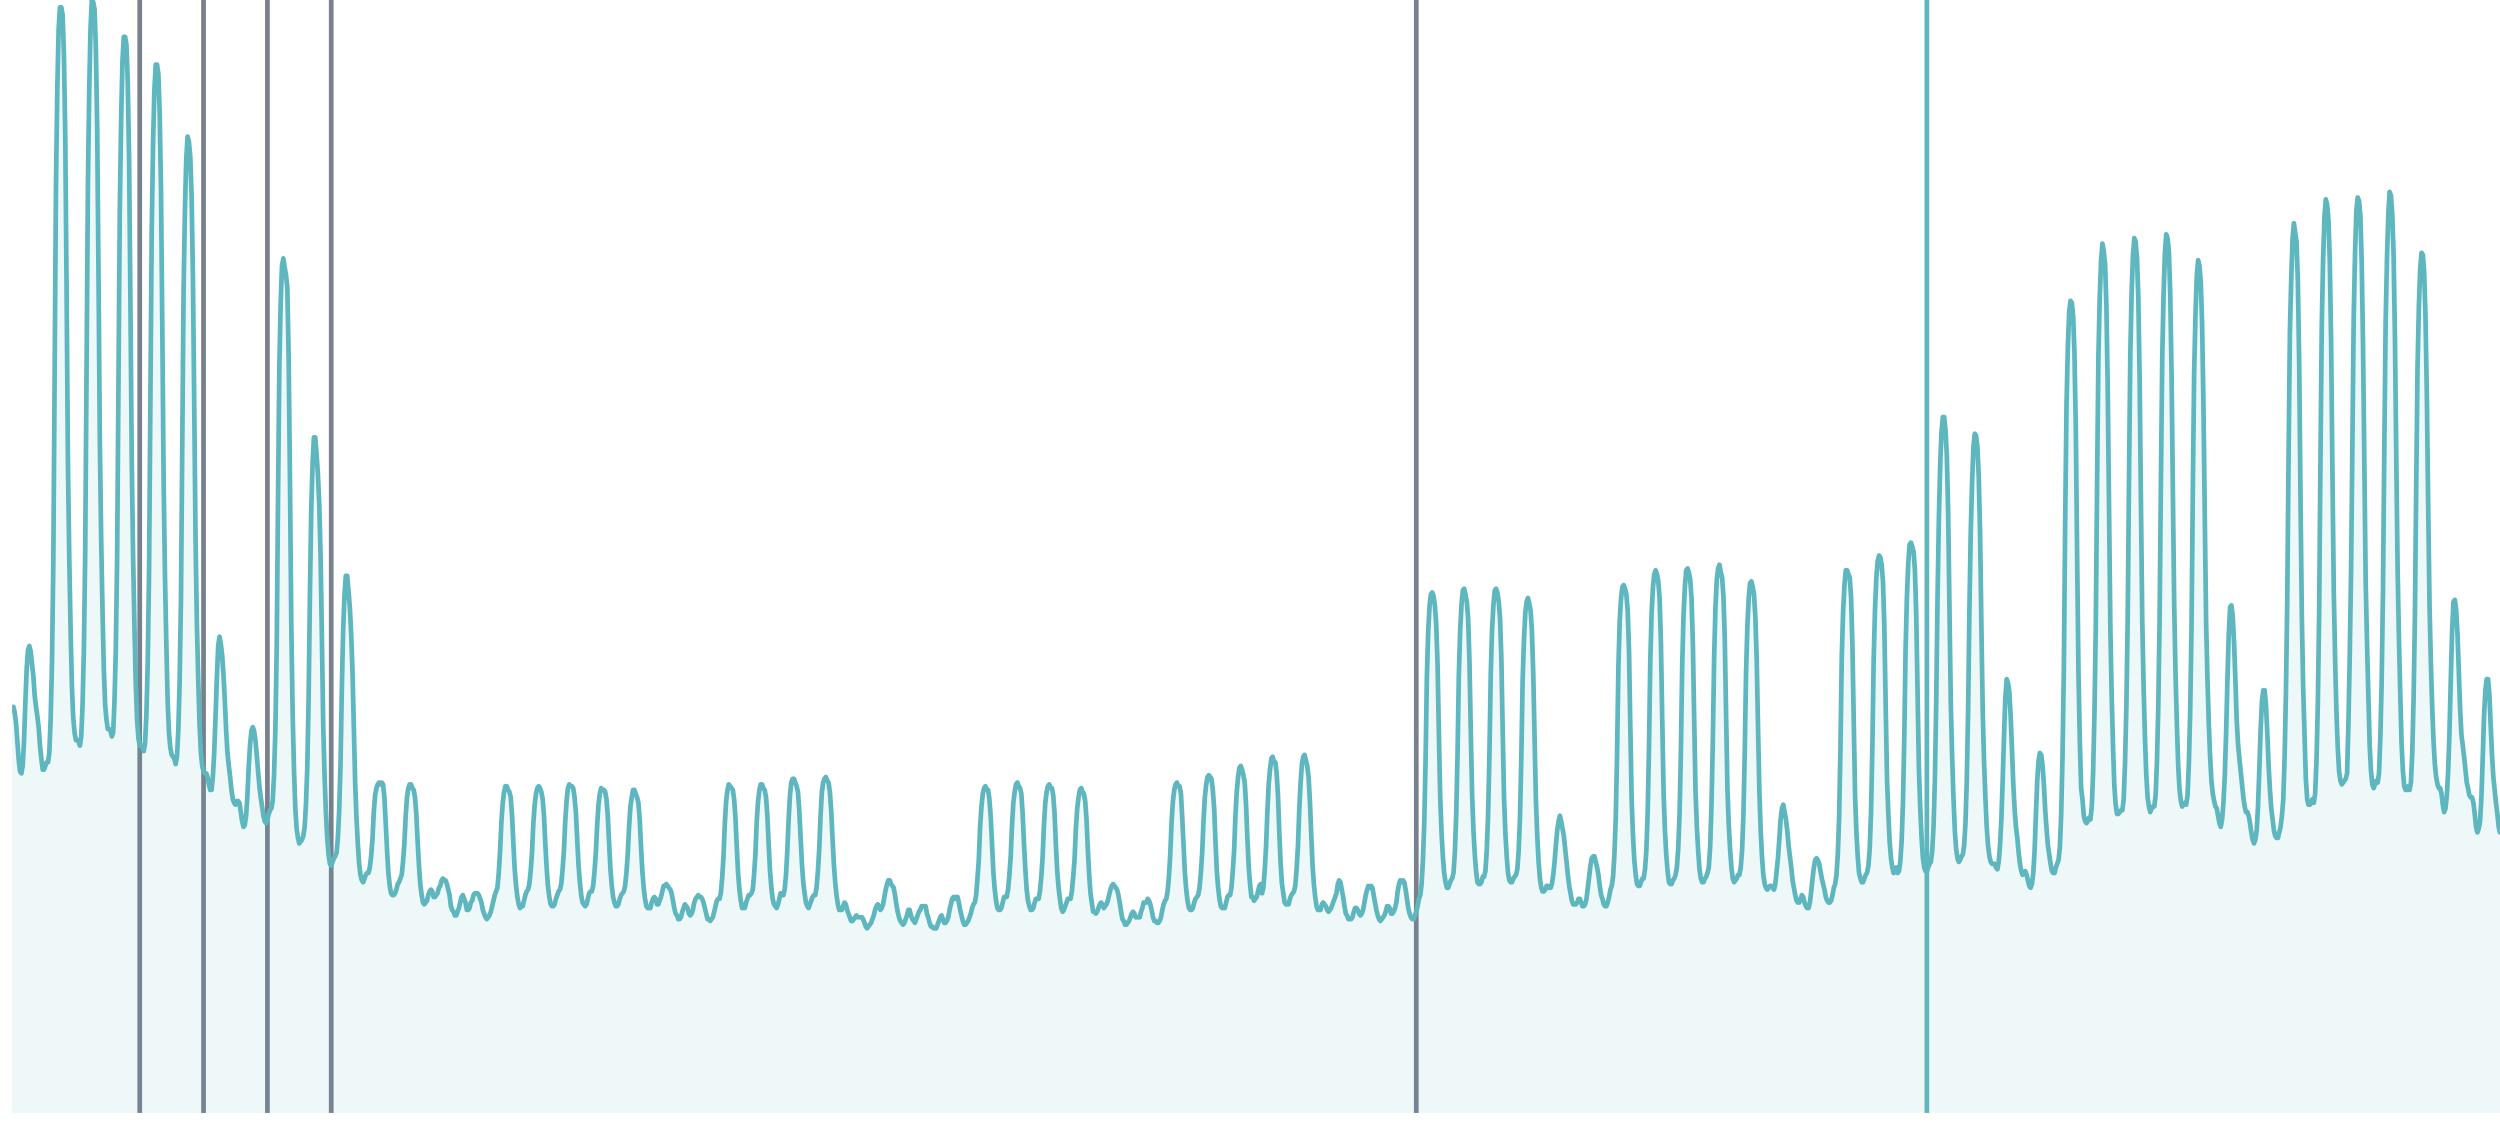 <?xml version='1.0' encoding='UTF-8' ?>
<svg xmlns='http://www.w3.org/2000/svg' xmlns:xlink='http://www.w3.org/1999/xlink' viewBox='0 0 566.93 255.12'>
<defs>
  <style type='text/css'><![CDATA[
    line, polyline, polygon, path, rect, circle {
      fill: none;
      stroke: #000000;
      stroke-linecap: round;
      stroke-linejoin: round;
      stroke-miterlimit: 10.00;
    }
  ]]></style>
</defs>
<rect width='100%' height='100%' style='stroke: none; fill: none;'/>
<defs>
  <clipPath id='cpMi43NHw1NjYuOTN8MjUyLjM4fDAuMDA='>
    <rect x='2.74' y='0.00' width='564.19' height='252.38' />
  </clipPath>
</defs>
<line x1='31.69' y1='252.38' x2='31.69' y2='0.00' style='stroke-width: 1.07; stroke: #77808C; stroke-linecap: butt;' clip-path='url(#cpMi43NHw1NjYuOTN8MjUyLjM4fDAuMDA=)' />
<line x1='46.16' y1='252.38' x2='46.16' y2='0.00' style='stroke-width: 1.07; stroke: #77808C; stroke-linecap: butt;' clip-path='url(#cpMi43NHw1NjYuOTN8MjUyLjM4fDAuMDA=)' />
<line x1='60.64' y1='252.38' x2='60.64' y2='0.00' style='stroke-width: 1.07; stroke: #77808C; stroke-linecap: butt;' clip-path='url(#cpMi43NHw1NjYuOTN8MjUyLjM4fDAuMDA=)' />
<line x1='75.11' y1='252.38' x2='75.11' y2='0.00' style='stroke-width: 1.07; stroke: #77808C; stroke-linecap: butt;' clip-path='url(#cpMi43NHw1NjYuOTN8MjUyLjM4fDAuMDA=)' />
<line x1='321.17' y1='252.38' x2='321.17' y2='0.00' style='stroke-width: 1.07; stroke: #77808C; stroke-linecap: butt;' clip-path='url(#cpMi43NHw1NjYuOTN8MjUyLjM4fDAuMDA=)' />
<line x1='436.96' y1='252.38' x2='436.96' y2='0.00' style='stroke-width: 1.07; stroke: #5EB6BE; stroke-linecap: butt;' clip-path='url(#cpMi43NHw1NjYuOTN8MjUyLjM4fDAuMDA=)' />
<polygon points='2.74,161.14 3.04,160.30 3.34,161.56 3.64,164.07 3.95,168.25 4.25,172.44 4.55,174.95 4.85,175.37 5.15,173.69 5.45,167.83 5.76,159.04 6.06,151.51 6.36,147.33 6.66,146.49 6.96,147.74 7.26,150.67 7.56,153.18 7.87,157.79 8.17,160.30 8.47,162.39 8.77,164.90 9.07,169.09 9.37,172.02 9.68,174.53 9.98,174.53 10.28,173.69 10.58,172.86 10.88,172.86 11.18,170.76 11.48,163.23 11.79,150.26 12.09,127.65 12.39,84.96 12.69,42.27 12.99,20.51 13.29,6.70 13.60,1.67 13.90,1.67 14.20,3.35 14.50,12.56 14.80,30.97 15.10,65.29 15.40,104.63 15.71,126.82 16.01,142.72 16.31,155.70 16.61,162.81 16.91,166.16 17.21,167.83 17.52,167.83 17.82,168.25 18.12,169.09 18.42,167.00 18.72,159.88 19.02,147.33 19.32,125.56 19.63,83.71 19.93,42.27 20.23,20.51 20.53,6.28 20.83,0.00 21.13,0.42 21.44,2.09 21.74,10.88 22.04,28.88 22.34,62.36 22.64,100.03 22.94,122.21 23.24,138.12 23.55,151.93 23.85,159.88 24.15,163.23 24.45,165.32 24.75,165.32 25.05,165.74 25.36,167.00 25.66,166.16 25.96,159.04 26.26,147.33 26.56,126.40 26.86,87.47 27.16,48.13 27.47,27.20 27.77,13.81 28.07,8.37 28.37,8.37 28.67,10.04 28.97,18.42 29.28,36.41 29.58,68.64 29.88,104.63 30.18,125.98 30.48,141.47 30.78,154.86 31.08,163.23 31.39,167.42 31.69,169.09 31.99,169.09 32.29,169.09 32.59,170.34 32.89,168.67 33.20,161.97 33.50,150.26 33.80,129.75 34.10,91.24 34.40,52.74 34.70,33.06 35.00,20.51 35.31,14.65 35.61,14.65 35.91,16.74 36.21,25.53 36.51,43.11 36.81,74.50 37.12,110.08 37.42,131.00 37.72,146.07 38.02,159.04 38.32,166.16 38.62,169.51 38.93,171.18 39.23,171.60 39.53,172.02 39.83,173.27 40.13,171.60 40.43,165.74 40.73,154.86 41.04,135.61 41.34,100.03 41.64,65.29 41.94,47.29 42.24,35.99 42.54,30.97 42.85,32.23 43.15,35.58 43.45,44.37 43.75,62.78 44.05,91.66 44.35,122.63 44.65,141.47 44.96,154.44 45.26,164.49 45.56,170.76 45.86,173.69 46.16,174.95 46.46,175.37 46.77,175.37 47.07,176.20 47.37,177.88 47.67,179.13 47.97,179.13 48.27,176.20 48.57,170.76 48.88,162.39 49.18,153.60 49.48,146.49 49.78,144.40 50.08,146.07 50.38,148.58 50.69,153.18 50.99,159.04 51.29,165.74 51.59,170.76 51.89,173.69 52.19,176.20 52.49,179.13 52.80,181.23 53.10,182.06 53.40,182.48 53.70,181.65 54.00,181.65 54.30,182.06 54.61,184.16 54.91,186.25 55.21,187.51 55.51,187.09 55.81,184.99 56.11,180.39 56.41,173.69 56.72,168.67 57.02,165.74 57.32,164.90 57.62,165.74 57.92,167.83 58.22,171.18 58.53,174.95 58.83,178.30 59.13,180.81 59.43,182.90 59.73,184.99 60.03,186.25 60.33,186.67 60.64,185.83 60.94,184.58 61.24,183.74 61.54,183.32 61.84,181.65 62.14,175.79 62.45,165.32 62.75,146.91 63.05,112.59 63.35,82.87 63.65,68.64 63.95,60.27 64.25,58.60 64.56,60.69 64.86,62.36 65.16,65.29 65.46,81.20 65.76,109.24 66.06,141.88 66.37,161.97 66.67,174.53 66.97,183.32 67.27,187.92 67.57,190.02 67.87,191.27 68.17,190.85 68.48,190.43 68.78,189.60 69.08,187.51 69.38,182.48 69.68,174.11 69.98,158.63 70.29,134.35 70.59,115.10 70.89,105.05 71.19,99.19 71.49,99.19 71.79,102.96 72.09,107.56 72.40,114.26 72.70,125.98 73.00,144.81 73.30,164.49 73.60,175.79 73.90,184.16 74.21,190.02 74.51,193.78 74.81,195.88 75.11,196.29 75.41,195.46 75.71,194.62 76.01,194.20 76.32,193.36 76.62,190.02 76.92,183.74 77.22,173.27 77.52,156.11 77.82,142.72 78.13,134.77 78.43,130.58 78.73,130.58 79.03,133.93 79.33,137.70 79.63,143.56 79.94,152.35 80.24,164.90 80.54,177.46 80.84,185.41 81.14,191.27 81.44,195.88 81.74,198.39 82.05,199.64 82.35,200.06 82.65,199.22 82.95,198.39 83.25,197.97 83.55,197.97 83.86,196.71 84.16,194.20 84.46,190.43 84.76,184.16 85.06,180.39 85.36,178.72 85.66,177.88 85.97,177.46 86.27,177.88 86.57,177.46 86.87,177.88 87.17,180.81 87.47,186.67 87.78,192.95 88.08,197.97 88.38,200.90 88.68,202.57 88.98,202.99 89.28,202.99 89.58,202.57 89.89,201.74 90.19,200.48 90.49,200.06 90.79,199.22 91.09,198.39 91.39,195.46 91.70,191.27 92.00,184.99 92.30,180.81 92.60,178.72 92.90,177.88 93.20,177.88 93.50,178.72 93.81,179.13 94.11,180.81 94.41,184.58 94.71,190.85 95.01,196.29 95.31,200.48 95.62,202.99 95.92,204.67 96.22,205.08 96.52,204.67 96.82,204.25 97.12,202.99 97.42,202.15 97.73,201.74 98.03,202.15 98.33,203.41 98.63,203.41 98.93,202.99 99.23,202.57 99.54,201.32 99.84,200.90 100.14,199.64 100.44,199.22 100.74,199.64 101.04,199.64 101.34,200.48 101.65,201.74 101.95,202.99 102.25,205.50 102.55,206.34 102.85,206.76 103.15,207.59 103.46,207.59 103.76,206.76 104.06,205.92 104.36,204.67 104.66,203.41 104.96,202.99 105.26,203.83 105.57,204.67 105.87,206.34 106.17,206.34 106.47,205.92 106.77,204.67 107.07,204.25 107.38,202.99 107.68,202.57 107.98,202.57 108.28,202.57 108.58,202.99 108.88,203.83 109.18,204.67 109.49,206.34 109.79,207.18 110.09,208.01 110.39,208.43 110.69,208.01 110.99,207.59 111.30,206.76 111.60,205.50 111.90,204.25 112.20,202.99 112.50,202.15 112.80,201.32 113.10,197.97 113.41,192.95 113.71,186.25 114.01,182.06 114.31,179.55 114.61,178.30 114.91,178.30 115.22,179.13 115.52,179.55 115.82,180.81 116.12,184.99 116.42,191.27 116.72,197.13 117.03,200.90 117.33,203.41 117.63,205.08 117.93,205.92 118.23,205.50 118.53,205.50 118.83,204.25 119.14,202.99 119.44,202.15 119.74,201.74 120.04,200.48 120.34,197.55 120.64,193.36 120.95,186.67 121.25,182.48 121.55,179.97 121.85,178.72 122.15,178.30 122.45,178.72 122.75,179.55 123.06,181.23 123.36,184.99 123.66,191.27 123.96,196.71 124.26,200.90 124.56,203.41 124.87,205.08 125.17,205.50 125.47,205.50 125.77,205.08 126.07,203.83 126.37,202.99 126.67,202.15 126.98,201.74 127.28,200.48 127.58,197.13 127.88,192.95 128.18,186.25 128.48,181.65 128.79,178.72 129.09,177.88 129.39,178.30 129.69,178.30 129.99,178.72 130.29,180.81 130.59,184.16 130.90,190.43 131.20,196.29 131.50,200.06 131.80,202.99 132.10,204.67 132.40,205.08 132.71,205.50 133.01,205.08 133.31,203.83 133.61,202.57 133.91,202.15 134.21,202.15 134.51,200.90 134.82,197.55 135.12,193.36 135.42,187.09 135.72,182.48 136.02,179.97 136.32,178.72 136.63,179.13 136.93,179.13 137.23,179.55 137.53,181.23 137.83,184.99 138.13,191.27 138.43,197.13 138.74,200.90 139.04,203.41 139.34,204.67 139.64,205.50 139.94,205.50 140.24,205.08 140.55,203.83 140.85,202.99 141.15,202.57 141.45,202.15 141.75,200.90 142.05,197.97 142.35,193.78 142.66,187.51 142.96,182.90 143.26,180.81 143.56,179.13 143.86,179.13 144.16,179.97 144.47,180.81 144.77,182.06 145.07,185.83 145.37,192.11 145.67,197.55 145.97,201.32 146.27,203.83 146.58,205.50 146.88,205.92 147.18,205.92 147.48,205.92 147.78,204.67 148.08,203.83 148.39,203.41 148.69,203.83 148.99,205.08 149.29,205.08 149.59,204.25 149.89,203.41 150.19,202.15 150.50,200.90 150.80,200.90 151.10,200.48 151.40,200.90 151.70,201.32 152.00,201.74 152.31,202.57 152.61,204.25 152.91,205.92 153.21,207.18 153.51,207.59 153.81,208.43 154.11,208.43 154.42,208.01 154.72,206.76 155.02,205.92 155.32,205.08 155.62,205.50 155.92,205.92 156.23,207.18 156.53,207.59 156.83,207.18 157.13,206.34 157.43,204.67 157.73,203.83 158.04,203.41 158.34,202.99 158.64,203.41 158.94,203.41 159.24,203.83 159.54,204.67 159.84,205.92 160.15,207.18 160.45,208.43 160.75,208.43 161.05,208.85 161.35,208.43 161.65,208.01 161.96,206.76 162.26,205.50 162.56,204.25 162.86,203.83 163.16,203.83 163.46,202.57 163.76,199.22 164.07,194.20 164.37,186.67 164.67,181.65 164.97,179.13 165.27,177.88 165.57,178.30 165.88,178.72 166.18,179.13 166.48,181.23 166.78,185.41 167.08,192.11 167.38,197.97 167.68,201.74 167.99,204.25 168.29,205.92 168.59,205.92 168.89,205.92 169.19,204.67 169.49,203.83 169.80,202.99 170.10,202.99 170.40,202.57 170.70,201.74 171.00,198.39 171.30,193.78 171.60,186.25 171.91,181.65 172.21,179.13 172.51,177.88 172.81,177.88 173.11,178.72 173.41,179.13 173.72,180.81 174.02,184.99 174.32,191.69 174.62,197.55 174.92,201.32 175.22,203.83 175.52,205.08 175.83,205.50 176.13,205.92 176.43,205.08 176.73,203.83 177.03,202.57 177.33,202.99 177.64,202.99 177.94,201.74 178.24,198.39 178.54,192.95 178.84,185.83 179.14,180.39 179.44,177.46 179.75,176.62 180.05,176.62 180.35,177.46 180.65,178.30 180.95,179.55 181.25,183.74 181.56,190.02 181.86,195.88 182.16,200.06 182.46,202.57 182.76,204.67 183.06,205.50 183.36,205.92 183.67,205.08 183.97,204.25 184.27,203.41 184.57,202.99 184.87,202.99 185.17,201.32 185.48,197.55 185.78,192.53 186.08,184.99 186.38,179.55 186.68,177.46 186.98,176.62 187.28,176.20 187.59,177.04 187.89,177.46 188.19,179.55 188.49,183.74 188.79,190.02 189.09,195.88 189.40,200.06 189.70,202.99 190.00,205.08 190.30,206.34 190.60,206.34 190.90,206.34 191.20,205.50 191.51,204.67 191.81,205.08 192.11,206.34 192.41,207.18 192.71,208.01 193.01,208.85 193.32,208.85 193.62,208.43 193.92,208.01 194.22,207.59 194.52,208.01 194.82,208.01 195.12,208.01 195.43,208.01 195.73,208.43 196.03,209.27 196.33,210.11 196.63,210.52 196.93,210.11 197.24,209.69 197.54,209.27 197.84,208.43 198.14,207.59 198.44,206.34 198.74,205.50 199.05,205.08 199.35,205.50 199.65,206.34 199.95,205.92 200.25,205.08 200.55,203.41 200.85,201.74 201.16,200.48 201.46,199.64 201.76,199.64 202.06,200.48 202.36,200.90 202.66,201.32 202.97,202.99 203.27,205.08 203.57,206.76 203.87,208.01 204.17,208.85 204.47,209.27 204.77,209.69 205.08,209.27 205.38,208.43 205.68,207.59 205.98,206.34 206.28,206.34 206.58,207.59 206.89,208.43 207.19,208.85 207.49,209.27 207.79,208.43 208.09,207.59 208.39,206.76 208.69,206.34 209.00,205.50 209.30,205.50 209.60,205.50 209.90,205.50 210.20,207.18 210.50,208.01 210.81,209.27 211.11,210.11 211.41,210.11 211.71,210.52 212.01,210.52 212.31,210.52 212.61,209.69 212.92,208.85 213.22,208.01 213.52,207.59 213.82,208.43 214.12,209.27 214.42,209.27 214.73,208.85 215.03,208.01 215.33,206.34 215.63,205.08 215.93,203.83 216.23,203.41 216.53,203.83 216.84,203.41 217.14,203.41 217.44,204.67 217.74,206.34 218.04,207.59 218.34,208.85 218.65,209.69 218.95,209.69 219.25,209.27 219.55,208.85 219.85,208.01 220.15,207.18 220.45,205.92 220.76,205.08 221.06,204.67 221.36,202.99 221.66,199.22 221.96,195.04 222.26,187.51 222.57,182.90 222.87,179.97 223.17,178.72 223.47,178.30 223.77,179.13 224.07,179.13 224.37,181.23 224.68,185.41 224.98,191.69 225.28,197.97 225.58,201.74 225.88,204.25 226.18,205.92 226.49,206.34 226.79,206.34 227.09,205.92 227.39,204.67 227.69,203.41 227.99,203.41 228.29,203.41 228.60,201.74 228.90,198.39 229.20,194.20 229.50,187.09 229.80,182.06 230.10,179.55 230.41,177.88 230.71,177.46 231.01,178.30 231.31,178.72 231.61,179.97 231.91,184.58 232.21,191.27 232.52,197.13 232.82,201.74 233.12,204.25 233.42,205.50 233.72,206.34 234.02,206.34 234.33,205.92 234.63,204.67 234.93,203.83 235.23,203.83 235.53,203.83 235.83,202.15 236.14,198.81 236.44,194.20 236.74,187.09 237.04,182.06 237.34,179.55 237.64,178.30 237.94,177.88 238.25,178.72 238.55,178.72 238.85,180.39 239.15,184.58 239.45,191.69 239.75,197.55 240.06,201.32 240.36,203.83 240.66,205.92 240.96,206.76 241.26,206.34 241.56,205.50 241.86,204.67 242.17,203.83 242.47,203.83 242.77,203.83 243.07,202.15 243.37,198.81 243.67,195.04 243.98,187.92 244.28,183.32 244.58,180.81 244.88,179.13 245.18,178.72 245.48,179.55 245.78,179.97 246.09,181.65 246.39,185.83 246.69,192.53 246.99,198.39 247.29,202.57 247.59,204.67 247.90,206.76 248.20,206.76 248.50,207.18 248.80,206.76 249.10,205.92 249.40,205.08 249.70,204.67 250.01,205.08 250.31,205.92 250.61,205.50 250.91,205.08 251.21,204.25 251.51,202.99 251.82,201.74 252.12,200.90 252.42,200.48 252.72,200.90 253.02,201.32 253.32,201.74 253.62,202.99 253.93,204.67 254.23,206.76 254.53,208.43 254.83,208.85 255.13,209.69 255.43,209.69 255.74,209.27 256.04,208.85 256.34,208.01 256.64,207.18 256.94,206.76 257.24,207.18 257.54,208.01 257.85,208.01 258.15,208.01 258.45,208.01 258.75,206.76 259.05,205.92 259.35,204.67 259.66,204.67 259.96,204.67 260.26,203.83 260.56,204.25 260.86,205.08 261.16,206.34 261.46,208.01 261.77,208.85 262.07,208.85 262.37,209.27 262.67,209.27 262.97,208.85 263.27,208.01 263.58,206.34 263.88,205.08 264.18,204.25 264.48,203.83 264.78,202.15 265.08,198.81 265.38,193.78 265.69,186.25 265.99,181.65 266.29,179.13 266.59,177.88 266.89,177.46 267.19,178.30 267.50,178.30 267.80,179.97 268.10,185.41 268.40,191.69 268.70,197.97 269.00,201.74 269.30,204.25 269.61,205.92 269.91,206.34 270.21,206.34 270.51,205.92 270.81,204.67 271.11,203.83 271.42,203.41 271.72,202.99 272.02,201.32 272.32,197.97 272.62,193.36 272.92,186.25 273.22,180.81 273.53,177.88 273.83,176.20 274.13,175.79 274.43,176.20 274.73,176.62 275.03,179.13 275.34,183.32 275.64,190.85 275.94,197.55 276.24,201.32 276.54,203.83 276.84,205.50 277.15,205.92 277.45,205.92 277.75,205.92 278.05,204.67 278.35,203.41 278.65,202.99 278.95,202.99 279.26,201.32 279.56,197.55 279.86,192.95 280.16,184.99 280.46,179.55 280.76,176.20 281.07,174.11 281.37,173.69 281.67,174.53 281.97,175.79 282.27,177.46 282.57,182.48 282.87,190.02 283.18,196.71 283.48,200.48 283.78,203.41 284.08,203.41 284.38,204.25 284.68,203.83 284.99,203.41 285.29,202.15 285.59,200.90 285.89,200.48 286.19,202.57 286.49,201.32 286.79,197.55 287.10,192.11 287.40,184.16 287.70,177.88 288.00,174.53 288.30,172.02 288.60,171.60 288.91,172.86 289.21,172.86 289.51,175.37 289.81,180.39 290.11,188.76 290.41,195.88 290.71,200.48 291.02,202.57 291.32,204.67 291.62,205.08 291.92,205.08 292.22,205.08 292.52,203.83 292.83,202.99 293.13,202.57 293.43,202.15 293.73,200.90 294.03,197.13 294.33,192.11 294.63,183.74 294.94,177.46 295.24,173.27 295.54,171.60 295.84,171.18 296.14,172.44 296.44,173.69 296.75,176.20 297.05,181.65 297.35,189.18 297.65,196.29 297.95,200.48 298.25,203.41 298.55,205.50 298.86,206.34 299.16,206.34 299.46,206.34 299.76,205.08 300.06,204.67 300.36,205.08 300.67,205.50 300.97,206.34 301.27,206.76 301.57,206.34 301.87,205.92 302.17,205.08 302.47,204.25 302.78,203.41 303.08,202.57 303.38,200.48 303.68,199.64 303.98,200.06 304.28,201.74 304.59,203.41 304.89,205.50 305.19,207.18 305.49,207.59 305.79,208.43 306.09,208.43 306.39,208.43 306.70,208.01 307.00,206.76 307.30,205.92 307.60,205.92 307.90,206.34 308.20,207.18 308.51,207.59 308.81,207.18 309.11,206.34 309.41,204.67 309.71,202.99 310.01,201.74 310.31,200.90 310.62,201.32 310.92,200.90 311.22,201.32 311.52,202.99 311.82,204.67 312.12,206.34 312.43,207.59 312.73,208.43 313.03,208.85 313.33,208.43 313.63,208.01 313.93,207.59 314.24,206.76 314.54,205.50 314.84,205.50 315.14,205.92 315.44,207.18 315.74,207.18 316.04,206.76 316.35,205.92 316.65,204.67 316.95,202.15 317.25,200.48 317.55,199.64 317.85,200.06 318.16,199.64 318.46,200.06 318.76,201.74 319.06,203.83 319.36,205.92 319.66,207.18 319.96,208.01 320.27,208.43 320.57,208.43 320.87,207.59 321.17,206.76 321.47,205.50 321.77,203.83 322.08,202.99 322.38,200.48 322.68,195.04 322.98,186.67 323.28,172.44 323.58,153.18 323.88,143.14 324.19,137.28 324.49,134.77 324.79,134.35 325.09,135.19 325.39,137.28 325.69,141.47 326.00,150.67 326.30,166.58 326.60,180.81 326.90,188.76 327.20,194.20 327.50,197.97 327.80,200.06 328.11,201.32 328.41,201.32 328.71,200.48 329.01,199.64 329.31,199.22 329.61,197.97 329.92,193.36 330.22,184.99 330.52,171.60 330.82,153.18 331.12,143.14 331.42,137.28 331.72,133.93 332.03,133.51 332.33,134.77 332.63,136.44 332.93,140.21 333.23,149.84 333.53,165.74 333.84,180.39 334.14,188.34 334.44,193.78 334.74,197.55 335.04,200.06 335.34,200.48 335.64,200.48 335.95,200.06 336.25,198.81 336.55,198.81 336.85,197.55 337.15,192.95 337.45,184.99 337.76,171.18 338.06,152.77 338.36,142.72 338.66,137.28 338.96,133.93 339.26,133.51 339.56,134.35 339.87,136.44 340.17,140.21 340.47,149.42 340.77,165.74 341.07,180.81 341.37,188.76 341.68,194.20 341.98,197.97 342.28,199.64 342.58,200.06 342.88,200.06 343.18,199.22 343.48,198.81 343.79,198.39 344.09,197.13 344.39,192.95 344.69,185.41 344.99,172.02 345.29,154.44 345.60,144.81 345.90,138.95 346.20,136.44 346.50,135.61 346.80,136.86 347.10,138.54 347.40,143.14 347.71,153.18 348.01,167.83 348.31,181.65 348.61,189.60 348.91,195.46 349.21,199.22 349.52,201.32 349.82,202.15 350.12,202.15 350.42,201.74 350.72,200.90 351.02,200.90 351.32,201.32 351.63,201.32 351.93,200.48 352.23,198.39 352.53,195.46 352.83,191.69 353.13,188.34 353.44,186.25 353.74,184.99 354.04,186.25 354.34,187.92 354.64,189.60 354.94,192.53 355.25,195.46 355.55,198.39 355.85,200.90 356.15,202.57 356.45,204.25 356.75,205.08 357.05,205.08 357.36,205.08 357.66,204.67 357.96,203.83 358.26,203.83 358.56,204.67 358.86,205.50 359.17,205.50 359.47,205.08 359.77,203.83 360.07,201.32 360.37,198.81 360.67,196.29 360.97,194.62 361.28,194.20 361.58,194.20 361.88,195.46 362.18,196.71 362.48,198.39 362.78,200.90 363.09,202.99 363.39,203.83 363.69,205.08 363.99,205.50 364.29,205.50 364.59,204.67 364.89,203.41 365.20,201.74 365.50,200.90 365.80,198.81 366.10,193.78 366.40,185.83 366.70,171.18 367.01,151.09 367.31,140.63 367.61,135.61 367.91,133.10 368.21,132.68 368.51,133.51 368.81,134.77 369.12,138.54 369.42,147.74 369.72,165.32 370.02,181.65 370.32,189.60 370.62,195.04 370.93,198.39 371.23,200.48 371.53,200.90 371.83,200.90 372.13,200.06 372.43,199.22 372.73,199.22 373.04,197.13 373.34,192.95 373.64,184.58 373.94,169.93 374.24,149.84 374.54,138.95 374.85,133.10 375.15,130.17 375.45,129.33 375.75,130.17 376.05,131.84 376.35,135.61 376.65,145.65 376.96,163.65 377.26,179.97 377.56,188.34 377.86,193.78 378.16,197.55 378.46,200.06 378.77,200.48 379.07,200.48 379.37,199.64 379.67,199.22 379.97,198.39 380.27,196.71 380.57,192.53 380.88,184.58 381.18,170.34 381.48,150.67 381.78,139.37 382.08,133.10 382.38,129.33 382.69,128.91 382.99,129.75 383.29,131.42 383.59,135.61 383.89,145.65 384.19,162.81 384.49,179.13 384.80,187.51 385.10,192.95 385.40,197.13 385.70,199.22 386.00,200.06 386.30,200.06 386.61,199.22 386.91,198.81 387.21,197.97 387.51,196.71 387.81,192.11 388.11,182.90 388.41,168.67 388.72,149.00 389.02,137.70 389.32,131.42 389.62,128.91 389.92,128.07 390.22,129.75 390.53,131.00 390.83,135.19 391.13,144.81 391.43,161.97 391.73,178.72 392.03,187.09 392.33,192.53 392.64,196.71 392.94,199.22 393.24,200.06 393.54,199.64 393.84,199.22 394.14,198.39 394.45,198.39 394.75,196.71 395.05,192.95 395.35,184.99 395.65,171.18 395.95,152.77 396.26,141.88 396.56,135.61 396.86,132.26 397.16,131.84 397.46,133.10 397.76,134.77 398.06,139.79 398.37,149.42 398.67,164.90 398.97,179.13 399.27,188.34 399.57,194.20 399.87,198.39 400.18,200.48 400.48,201.32 400.78,201.74 401.08,201.32 401.38,200.90 401.68,200.90 401.98,201.32 402.29,201.74 402.59,200.48 402.89,197.55 403.19,194.62 403.49,190.43 403.79,185.83 404.10,183.32 404.40,182.48 404.70,184.16 405.00,185.83 405.30,188.34 405.60,191.69 405.90,194.20 406.21,196.71 406.51,199.64 406.81,201.32 407.11,202.99 407.41,204.25 407.71,204.67 408.02,204.67 408.32,203.83 408.62,202.99 408.92,203.41 409.22,204.67 409.52,205.50 409.82,205.92 410.13,205.92 410.43,204.67 410.73,202.15 411.03,199.22 411.33,196.71 411.63,195.04 411.94,194.62 412.24,195.04 412.54,195.88 412.84,197.55 413.14,199.22 413.44,200.48 413.74,201.74 414.05,203.41 414.35,204.25 414.65,204.67 414.95,204.67 415.25,204.25 415.55,202.99 415.86,201.32 416.16,200.48 416.46,198.39 416.76,193.78 417.06,185.41 417.36,169.93 417.66,149.00 417.97,138.54 418.27,132.68 418.57,129.33 418.87,129.33 419.17,130.17 419.47,131.00 419.78,135.61 420.08,146.49 420.38,163.65 420.68,180.39 420.98,188.76 421.28,194.20 421.58,197.97 421.89,199.22 422.19,200.06 422.49,200.06 422.79,199.22 423.09,198.39 423.39,197.97 423.70,196.29 424.00,192.53 424.30,184.16 424.60,169.51 424.90,149.42 425.20,138.12 425.50,131.00 425.81,127.24 426.11,125.98 426.41,126.40 426.71,128.07 427.01,131.84 427.31,141.88 427.62,159.88 427.92,176.62 428.22,184.58 428.52,190.85 428.82,194.62 429.12,196.71 429.42,197.97 429.73,197.55 430.03,196.71 430.33,197.97 430.63,197.55 430.93,195.46 431.23,190.85 431.54,182.06 431.84,167.00 432.14,146.91 432.44,135.19 432.74,127.65 433.04,123.47 433.35,123.05 433.65,123.89 433.95,125.14 434.25,129.33 434.55,139.37 434.85,156.95 435.15,174.11 435.46,183.32 435.76,190.02 436.06,194.62 436.36,196.71 436.66,197.55 436.96,197.55 437.27,196.71 437.57,195.88 437.87,195.46 438.17,192.95 438.47,187.51 438.77,177.04 439.07,159.88 439.38,135.61 439.68,117.61 439.98,105.47 440.28,97.94 440.58,94.59 440.88,94.59 441.19,97.52 441.49,103.38 441.79,116.35 442.09,138.54 442.39,159.46 442.69,171.60 442.99,180.81 443.30,188.34 443.60,192.53 443.90,194.62 444.20,195.46 444.50,195.04 444.80,194.20 445.11,193.78 445.41,191.69 445.71,186.67 446.01,177.04 446.31,161.14 446.61,138.12 446.91,120.54 447.22,109.24 447.52,101.29 447.82,98.36 448.12,98.77 448.42,101.29 448.72,107.98 449.03,120.96 449.33,142.30 449.63,161.56 449.93,172.86 450.23,180.81 450.53,187.51 450.83,191.69 451.14,194.20 451.44,195.46 451.74,195.88 452.04,195.88 452.34,195.88 452.64,196.71 452.95,197.13 453.25,195.46 453.55,191.69 453.85,185.83 454.15,177.04 454.45,167.00 454.75,158.21 455.06,154.02 455.36,154.86 455.66,156.95 455.96,162.39 456.26,169.93 456.56,177.88 456.87,183.74 457.17,187.51 457.47,190.02 457.77,193.36 458.07,195.88 458.37,197.55 458.67,198.39 458.98,197.97 459.28,197.55 459.58,198.39 459.88,199.64 460.18,200.90 460.48,201.32 460.79,200.48 461.09,197.97 461.39,192.95 461.69,184.58 461.99,177.04 462.29,172.44 462.59,170.76 462.90,171.18 463.20,173.69 463.50,177.88 463.80,183.74 464.10,187.92 464.40,191.69 464.71,193.78 465.01,195.88 465.31,197.55 465.61,197.97 465.91,197.97 466.21,196.71 466.51,195.88 466.82,195.04 467.12,192.11 467.42,184.58 467.72,171.60 468.02,151.93 468.32,118.86 468.63,91.66 468.93,78.69 469.23,70.73 469.53,68.22 469.83,68.64 470.13,71.57 470.43,79.94 470.74,97.52 471.04,126.40 471.34,152.77 471.64,167.83 471.94,178.72 472.24,181.23 472.55,184.99 472.85,186.25 473.15,186.67 473.45,186.25 473.75,185.41 474.05,185.83 474.36,182.90 474.66,174.95 474.96,161.97 475.26,142.30 475.56,109.66 475.86,80.78 476.16,67.38 476.47,59.01 476.77,55.25 477.07,56.92 477.37,59.85 477.67,69.06 477.97,87.89 478.28,115.94 478.58,143.14 478.88,158.21 479.18,169.51 479.48,178.30 479.78,182.48 480.08,184.58 480.39,184.58 480.69,184.16 480.99,183.74 481.29,183.74 481.59,181.23 481.89,173.27 482.20,160.30 482.50,140.63 482.80,108.40 483.10,79.94 483.40,66.13 483.70,57.76 484.00,53.99 484.31,54.83 484.61,58.60 484.91,67.38 485.21,85.80 485.51,114.26 485.81,141.05 486.12,156.11 486.42,167.42 486.72,175.79 487.02,180.81 487.32,182.90 487.62,184.16 487.92,183.32 488.23,182.90 488.53,182.90 488.83,180.39 489.13,172.86 489.43,160.72 489.73,141.05 490.04,108.82 490.34,80.78 490.64,66.55 490.94,57.34 491.24,53.15 491.54,53.99 491.84,56.92 492.15,66.55 492.45,84.54 492.75,111.75 493.05,137.28 493.35,152.77 493.65,164.07 493.96,173.69 494.26,179.13 494.56,181.65 494.86,182.90 495.16,182.48 495.46,182.06 495.76,182.48 496.07,180.39 496.37,173.27 496.67,161.56 496.97,142.72 497.27,111.33 497.57,84.54 497.88,71.15 498.18,62.36 498.48,59.01 498.78,60.27 499.08,64.04 499.38,73.66 499.68,91.66 499.99,117.61 500.29,141.47 500.59,154.02 500.89,164.07 501.19,171.60 501.49,177.04 501.80,179.97 502.10,181.65 502.40,182.90 502.70,183.32 503.00,184.99 503.30,186.67 503.60,187.51 503.91,185.83 504.21,182.06 504.51,176.20 504.81,166.58 505.11,154.44 505.41,143.98 505.72,137.70 506.02,137.28 506.32,139.79 506.62,145.65 506.92,154.02 507.22,163.23 507.52,168.67 507.83,172.02 508.13,174.95 508.43,177.88 508.73,180.81 509.03,182.90 509.33,184.16 509.64,184.16 509.94,184.99 510.24,186.67 510.54,188.76 510.84,190.43 511.14,191.27 511.44,190.43 511.75,188.34 512.05,182.90 512.35,174.53 512.65,165.32 512.95,159.04 513.25,156.53 513.56,156.53 513.86,159.88 514.16,166.16 514.46,173.69 514.76,179.13 515.06,183.32 515.37,185.83 515.67,188.34 515.97,189.60 516.27,190.02 516.57,190.02 516.87,188.76 517.17,187.51 517.48,184.99 517.78,181.23 518.08,172.02 518.38,157.37 518.68,136.44 518.98,103.80 519.29,74.92 519.59,63.20 519.89,53.99 520.19,50.64 520.49,52.74 520.79,54.83 521.09,63.62 521.40,82.87 521.70,113.84 522.00,140.21 522.30,156.11 522.60,166.58 522.90,176.62 523.21,181.23 523.51,182.48 523.81,182.48 524.11,182.06 524.41,181.23 524.71,182.06 525.01,179.97 525.32,172.44 525.62,159.46 525.92,138.95 526.22,103.80 526.52,73.24 526.82,58.60 527.13,48.97 527.43,45.20 527.73,46.46 528.03,49.81 528.33,59.01 528.63,77.43 528.93,106.73 529.24,134.35 529.54,149.42 529.84,161.56 530.14,169.51 530.44,174.95 530.74,177.04 531.05,177.88 531.35,177.46 531.65,177.04 531.95,176.62 532.25,175.37 532.55,164.49 532.85,149.00 533.16,129.33 533.46,100.45 533.76,71.57 534.06,57.34 534.36,47.71 534.66,44.78 534.97,45.62 535.27,48.97 535.57,59.43 535.87,78.27 536.17,105.05 536.47,131.84 536.77,145.65 537.08,157.79 537.38,169.09 537.68,174.95 537.98,177.88 538.28,178.72 538.58,177.88 538.89,177.04 539.19,177.46 539.49,175.37 539.79,167.42 540.09,154.86 540.39,134.35 540.69,102.12 541.00,72.83 541.30,58.60 541.60,48.55 541.90,43.53 542.20,44.37 542.50,48.55 542.81,58.18 543.11,76.59 543.41,103.80 543.71,128.91 544.01,144.81 544.31,157.37 544.61,168.67 544.92,174.95 545.22,178.30 545.52,179.13 545.82,179.13 546.12,178.30 546.42,179.13 546.73,177.46 547.03,170.76 547.33,158.63 547.63,140.21 547.93,110.08 548.23,83.29 548.53,69.48 548.84,60.69 549.14,57.34 549.44,57.76 549.74,61.94 550.04,71.99 550.34,89.57 550.65,115.10 550.95,137.28 551.25,150.26 551.55,160.30 551.85,167.83 552.15,173.27 552.46,176.20 552.76,177.88 553.06,178.72 553.36,178.72 553.66,179.97 553.96,182.48 554.26,184.16 554.57,183.32 554.87,180.39 555.17,174.95 555.47,166.16 555.77,154.02 556.07,143.14 556.38,136.44 556.68,136.02 556.98,138.12 557.28,143.56 557.58,151.93 557.88,160.72 558.18,166.58 558.49,169.09 558.79,171.60 559.09,174.53 559.39,177.46 559.69,178.72 559.99,180.39 560.30,180.81 560.60,180.81 560.90,182.06 561.20,184.58 561.50,187.51 561.80,188.76 562.10,187.92 562.41,186.25 562.71,180.81 563.01,172.02 563.31,162.39 563.61,156.53 563.91,154.02 564.22,154.02 564.52,157.37 564.82,164.49 565.12,171.18 565.42,176.20 565.72,179.13 566.02,182.06 566.33,184.58 566.63,187.51 566.93,188.76 566.93,252.38 566.63,252.38 566.33,252.38 566.02,252.38 565.72,252.38 565.42,252.38 565.12,252.38 564.82,252.38 564.52,252.38 564.22,252.38 563.91,252.38 563.61,252.38 563.31,252.38 563.01,252.38 562.71,252.38 562.41,252.38 562.10,252.38 561.80,252.38 561.50,252.38 561.20,252.38 560.90,252.38 560.60,252.38 560.30,252.38 559.99,252.38 559.69,252.38 559.39,252.38 559.09,252.38 558.79,252.38 558.49,252.38 558.18,252.38 557.88,252.38 557.58,252.38 557.28,252.38 556.98,252.38 556.68,252.38 556.38,252.38 556.07,252.38 555.77,252.38 555.47,252.38 555.17,252.38 554.87,252.38 554.57,252.38 554.26,252.38 553.96,252.38 553.66,252.38 553.36,252.38 553.06,252.38 552.76,252.38 552.46,252.38 552.15,252.38 551.85,252.38 551.55,252.38 551.25,252.38 550.95,252.38 550.65,252.38 550.34,252.38 550.04,252.38 549.74,252.38 549.44,252.38 549.14,252.38 548.84,252.38 548.53,252.38 548.23,252.38 547.93,252.38 547.63,252.38 547.33,252.38 547.03,252.38 546.73,252.38 546.42,252.38 546.12,252.38 545.82,252.38 545.52,252.38 545.22,252.38 544.92,252.38 544.61,252.38 544.31,252.38 544.01,252.38 543.71,252.38 543.41,252.38 543.11,252.38 542.81,252.38 542.50,252.38 542.20,252.38 541.90,252.38 541.60,252.38 541.30,252.38 541.00,252.38 540.69,252.38 540.39,252.38 540.09,252.38 539.79,252.38 539.49,252.38 539.19,252.38 538.89,252.38 538.58,252.38 538.28,252.38 537.98,252.38 537.68,252.38 537.38,252.38 537.08,252.38 536.77,252.38 536.47,252.38 536.17,252.38 535.87,252.38 535.57,252.38 535.27,252.38 534.97,252.38 534.66,252.38 534.36,252.38 534.06,252.38 533.76,252.38 533.46,252.38 533.16,252.38 532.85,252.38 532.55,252.38 532.25,252.38 531.95,252.38 531.65,252.38 531.35,252.38 531.05,252.38 530.74,252.38 530.44,252.38 530.14,252.38 529.84,252.38 529.54,252.38 529.24,252.38 528.93,252.38 528.63,252.38 528.33,252.38 528.03,252.38 527.73,252.38 527.43,252.38 527.13,252.38 526.82,252.38 526.52,252.38 526.22,252.38 525.92,252.38 525.62,252.38 525.32,252.38 525.01,252.38 524.71,252.38 524.41,252.38 524.11,252.38 523.81,252.38 523.51,252.38 523.21,252.38 522.90,252.38 522.60,252.38 522.30,252.38 522.00,252.38 521.70,252.38 521.40,252.38 521.09,252.38 520.79,252.38 520.49,252.38 520.19,252.38 519.89,252.38 519.59,252.38 519.29,252.38 518.98,252.38 518.68,252.38 518.38,252.38 518.08,252.38 517.78,252.38 517.48,252.38 517.17,252.38 516.87,252.38 516.57,252.38 516.27,252.38 515.97,252.38 515.67,252.38 515.37,252.38 515.06,252.38 514.76,252.38 514.46,252.38 514.16,252.38 513.86,252.38 513.56,252.38 513.25,252.38 512.95,252.38 512.65,252.38 512.35,252.38 512.05,252.38 511.75,252.38 511.44,252.38 511.14,252.38 510.84,252.38 510.54,252.38 510.24,252.38 509.94,252.38 509.64,252.38 509.33,252.38 509.03,252.38 508.73,252.38 508.43,252.38 508.13,252.38 507.83,252.38 507.52,252.38 507.22,252.38 506.92,252.38 506.62,252.38 506.32,252.38 506.02,252.38 505.72,252.38 505.41,252.38 505.11,252.38 504.81,252.38 504.51,252.38 504.21,252.38 503.91,252.38 503.60,252.38 503.30,252.38 503.00,252.38 502.70,252.38 502.40,252.38 502.10,252.38 501.80,252.38 501.49,252.38 501.19,252.38 500.89,252.38 500.59,252.38 500.29,252.38 499.99,252.38 499.68,252.38 499.38,252.38 499.08,252.38 498.78,252.38 498.48,252.38 498.18,252.38 497.88,252.38 497.57,252.38 497.27,252.38 496.97,252.38 496.67,252.38 496.37,252.38 496.07,252.38 495.76,252.38 495.46,252.38 495.16,252.38 494.86,252.38 494.56,252.38 494.26,252.38 493.96,252.38 493.65,252.38 493.35,252.38 493.05,252.38 492.75,252.38 492.45,252.38 492.15,252.38 491.84,252.38 491.54,252.38 491.24,252.38 490.94,252.38 490.64,252.38 490.34,252.38 490.04,252.38 489.73,252.38 489.43,252.38 489.13,252.38 488.83,252.38 488.53,252.38 488.23,252.38 487.92,252.38 487.62,252.38 487.32,252.38 487.02,252.38 486.72,252.38 486.42,252.38 486.12,252.38 485.81,252.38 485.51,252.38 485.21,252.38 484.91,252.38 484.61,252.38 484.31,252.38 484.00,252.38 483.70,252.38 483.40,252.38 483.10,252.38 482.80,252.38 482.50,252.38 482.20,252.38 481.89,252.38 481.59,252.38 481.29,252.38 480.99,252.38 480.69,252.38 480.39,252.38 480.08,252.38 479.78,252.38 479.48,252.38 479.18,252.38 478.88,252.38 478.58,252.38 478.28,252.38 477.97,252.38 477.67,252.38 477.37,252.38 477.07,252.38 476.77,252.38 476.47,252.38 476.16,252.38 475.86,252.38 475.56,252.38 475.26,252.38 474.96,252.38 474.66,252.38 474.36,252.38 474.05,252.38 473.75,252.38 473.45,252.38 473.15,252.38 472.85,252.38 472.55,252.38 472.24,252.38 471.94,252.38 471.64,252.38 471.34,252.38 471.04,252.38 470.74,252.38 470.43,252.38 470.13,252.38 469.83,252.38 469.53,252.38 469.23,252.38 468.93,252.38 468.63,252.38 468.32,252.38 468.02,252.38 467.72,252.38 467.42,252.38 467.12,252.38 466.82,252.38 466.51,252.38 466.21,252.38 465.91,252.38 465.61,252.38 465.31,252.38 465.01,252.38 464.71,252.38 464.40,252.38 464.10,252.38 463.80,252.38 463.50,252.38 463.20,252.38 462.90,252.38 462.59,252.38 462.29,252.38 461.99,252.38 461.69,252.38 461.39,252.38 461.09,252.38 460.79,252.38 460.48,252.38 460.18,252.38 459.88,252.38 459.58,252.38 459.28,252.38 458.98,252.38 458.67,252.38 458.37,252.38 458.07,252.38 457.77,252.38 457.47,252.38 457.17,252.38 456.87,252.38 456.56,252.38 456.26,252.38 455.96,252.38 455.66,252.38 455.36,252.38 455.06,252.38 454.75,252.38 454.45,252.38 454.15,252.38 453.85,252.38 453.55,252.38 453.25,252.38 452.95,252.38 452.64,252.38 452.34,252.38 452.04,252.38 451.74,252.38 451.44,252.38 451.14,252.38 450.83,252.38 450.53,252.38 450.23,252.38 449.93,252.38 449.63,252.38 449.33,252.38 449.03,252.38 448.72,252.38 448.42,252.38 448.12,252.38 447.82,252.38 447.52,252.38 447.22,252.38 446.91,252.38 446.61,252.38 446.31,252.38 446.01,252.38 445.71,252.38 445.41,252.38 445.11,252.38 444.80,252.38 444.50,252.38 444.20,252.38 443.90,252.38 443.60,252.38 443.30,252.38 442.99,252.38 442.69,252.38 442.39,252.38 442.09,252.38 441.79,252.38 441.49,252.38 441.19,252.38 440.88,252.38 440.58,252.38 440.28,252.38 439.98,252.38 439.68,252.38 439.38,252.38 439.07,252.38 438.77,252.38 438.47,252.38 438.17,252.38 437.87,252.38 437.57,252.38 437.27,252.38 436.96,252.38 436.66,252.38 436.36,252.38 436.06,252.38 435.76,252.38 435.46,252.38 435.15,252.38 434.85,252.38 434.55,252.38 434.25,252.38 433.95,252.38 433.65,252.38 433.35,252.38 433.04,252.38 432.74,252.38 432.44,252.38 432.14,252.38 431.84,252.38 431.54,252.38 431.23,252.38 430.93,252.38 430.63,252.38 430.33,252.38 430.03,252.38 429.73,252.38 429.42,252.38 429.12,252.38 428.82,252.38 428.52,252.38 428.22,252.38 427.92,252.38 427.62,252.38 427.31,252.38 427.01,252.38 426.71,252.38 426.41,252.38 426.11,252.38 425.81,252.38 425.50,252.38 425.20,252.38 424.90,252.38 424.60,252.38 424.30,252.38 424.00,252.38 423.70,252.38 423.39,252.38 423.09,252.38 422.79,252.38 422.49,252.38 422.19,252.38 421.89,252.38 421.58,252.38 421.28,252.38 420.98,252.38 420.68,252.38 420.38,252.38 420.08,252.38 419.78,252.38 419.47,252.38 419.17,252.38 418.87,252.38 418.57,252.38 418.27,252.38 417.97,252.38 417.66,252.38 417.36,252.38 417.06,252.38 416.76,252.38 416.46,252.38 416.16,252.38 415.86,252.38 415.55,252.38 415.25,252.38 414.95,252.38 414.65,252.38 414.35,252.38 414.05,252.38 413.74,252.38 413.44,252.38 413.14,252.38 412.84,252.38 412.54,252.38 412.24,252.38 411.94,252.38 411.63,252.38 411.33,252.38 411.03,252.38 410.73,252.38 410.43,252.38 410.13,252.38 409.82,252.38 409.52,252.38 409.22,252.38 408.92,252.38 408.62,252.38 408.32,252.38 408.02,252.38 407.71,252.38 407.41,252.38 407.11,252.38 406.81,252.38 406.51,252.38 406.21,252.38 405.90,252.38 405.60,252.38 405.30,252.38 405.00,252.38 404.70,252.38 404.40,252.38 404.10,252.38 403.79,252.38 403.49,252.38 403.19,252.38 402.89,252.38 402.59,252.38 402.29,252.38 401.98,252.38 401.68,252.38 401.38,252.38 401.08,252.38 400.78,252.38 400.48,252.38 400.18,252.38 399.87,252.38 399.57,252.38 399.27,252.38 398.97,252.38 398.67,252.38 398.37,252.38 398.06,252.38 397.76,252.38 397.46,252.38 397.16,252.38 396.86,252.38 396.56,252.38 396.26,252.38 395.95,252.38 395.65,252.38 395.35,252.38 395.05,252.38 394.75,252.38 394.45,252.38 394.14,252.38 393.84,252.38 393.54,252.38 393.24,252.38 392.94,252.38 392.64,252.38 392.33,252.38 392.03,252.38 391.73,252.38 391.43,252.38 391.13,252.38 390.83,252.38 390.53,252.38 390.22,252.38 389.92,252.38 389.62,252.38 389.32,252.38 389.02,252.38 388.72,252.38 388.41,252.38 388.11,252.38 387.81,252.38 387.51,252.38 387.21,252.38 386.91,252.38 386.61,252.38 386.30,252.38 386.00,252.38 385.70,252.38 385.40,252.38 385.10,252.38 384.80,252.38 384.49,252.38 384.19,252.38 383.89,252.38 383.59,252.38 383.29,252.38 382.99,252.38 382.69,252.38 382.38,252.38 382.08,252.38 381.78,252.38 381.48,252.38 381.18,252.38 380.88,252.38 380.57,252.38 380.27,252.38 379.97,252.38 379.67,252.38 379.37,252.38 379.07,252.38 378.77,252.38 378.46,252.38 378.16,252.38 377.86,252.38 377.56,252.38 377.26,252.38 376.96,252.38 376.65,252.38 376.35,252.38 376.05,252.38 375.75,252.38 375.45,252.38 375.15,252.38 374.85,252.38 374.54,252.38 374.24,252.38 373.94,252.38 373.64,252.38 373.34,252.38 373.04,252.38 372.73,252.38 372.43,252.38 372.13,252.38 371.83,252.38 371.53,252.38 371.23,252.38 370.93,252.38 370.62,252.38 370.32,252.38 370.02,252.38 369.72,252.38 369.42,252.38 369.12,252.38 368.81,252.38 368.51,252.38 368.21,252.38 367.91,252.38 367.61,252.38 367.31,252.38 367.01,252.38 366.70,252.38 366.40,252.38 366.10,252.38 365.80,252.38 365.50,252.38 365.20,252.38 364.89,252.38 364.59,252.38 364.29,252.38 363.99,252.38 363.69,252.38 363.39,252.38 363.09,252.38 362.78,252.38 362.48,252.38 362.18,252.38 361.88,252.38 361.58,252.38 361.28,252.38 360.97,252.38 360.67,252.38 360.37,252.38 360.07,252.38 359.77,252.38 359.47,252.38 359.17,252.38 358.86,252.38 358.56,252.38 358.26,252.38 357.96,252.38 357.66,252.38 357.36,252.38 357.05,252.38 356.75,252.38 356.45,252.38 356.15,252.38 355.85,252.38 355.55,252.38 355.25,252.38 354.94,252.38 354.64,252.38 354.34,252.38 354.04,252.38 353.74,252.38 353.44,252.38 353.13,252.38 352.83,252.38 352.53,252.38 352.23,252.38 351.93,252.38 351.63,252.38 351.32,252.38 351.02,252.38 350.72,252.38 350.42,252.38 350.12,252.38 349.82,252.38 349.52,252.38 349.21,252.38 348.91,252.38 348.61,252.38 348.31,252.38 348.01,252.38 347.71,252.38 347.40,252.38 347.10,252.38 346.80,252.38 346.50,252.38 346.20,252.38 345.90,252.38 345.60,252.38 345.29,252.38 344.99,252.38 344.69,252.38 344.39,252.38 344.09,252.38 343.79,252.38 343.48,252.38 343.18,252.38 342.88,252.38 342.58,252.38 342.28,252.38 341.98,252.38 341.68,252.38 341.37,252.38 341.07,252.38 340.77,252.38 340.47,252.38 340.17,252.38 339.87,252.38 339.56,252.38 339.26,252.38 338.96,252.38 338.66,252.38 338.36,252.38 338.06,252.38 337.76,252.38 337.45,252.38 337.15,252.38 336.85,252.38 336.55,252.38 336.25,252.38 335.95,252.38 335.64,252.38 335.34,252.38 335.04,252.38 334.74,252.38 334.44,252.38 334.14,252.38 333.84,252.38 333.53,252.38 333.23,252.38 332.93,252.38 332.63,252.38 332.33,252.38 332.03,252.38 331.72,252.38 331.42,252.38 331.12,252.38 330.82,252.38 330.52,252.38 330.22,252.38 329.92,252.38 329.61,252.38 329.31,252.38 329.01,252.38 328.71,252.38 328.41,252.38 328.11,252.38 327.80,252.38 327.50,252.38 327.20,252.38 326.90,252.38 326.60,252.38 326.30,252.38 326.00,252.38 325.69,252.38 325.39,252.38 325.09,252.38 324.79,252.38 324.49,252.38 324.19,252.38 323.88,252.38 323.58,252.38 323.28,252.38 322.98,252.38 322.68,252.38 322.38,252.38 322.08,252.38 321.77,252.38 321.47,252.38 321.17,252.38 320.87,252.38 320.57,252.38 320.27,252.38 319.96,252.38 319.66,252.38 319.36,252.38 319.06,252.38 318.76,252.38 318.46,252.38 318.16,252.38 317.85,252.38 317.55,252.38 317.25,252.38 316.95,252.38 316.65,252.38 316.35,252.38 316.04,252.38 315.74,252.38 315.44,252.38 315.14,252.38 314.84,252.38 314.54,252.38 314.24,252.38 313.93,252.38 313.63,252.38 313.33,252.38 313.03,252.38 312.73,252.38 312.43,252.38 312.12,252.38 311.82,252.38 311.52,252.38 311.22,252.38 310.92,252.38 310.62,252.38 310.31,252.38 310.01,252.38 309.71,252.38 309.41,252.38 309.11,252.38 308.81,252.38 308.51,252.38 308.20,252.38 307.90,252.38 307.60,252.38 307.30,252.38 307.00,252.38 306.70,252.38 306.39,252.38 306.09,252.38 305.79,252.38 305.49,252.38 305.19,252.38 304.89,252.38 304.59,252.38 304.28,252.38 303.98,252.38 303.68,252.38 303.38,252.38 303.08,252.38 302.78,252.38 302.47,252.38 302.17,252.38 301.87,252.38 301.57,252.38 301.27,252.38 300.97,252.38 300.67,252.38 300.36,252.38 300.06,252.38 299.76,252.38 299.46,252.38 299.16,252.38 298.86,252.38 298.55,252.38 298.25,252.38 297.95,252.38 297.65,252.38 297.35,252.38 297.05,252.38 296.75,252.38 296.44,252.38 296.14,252.38 295.84,252.38 295.54,252.38 295.24,252.38 294.94,252.38 294.63,252.38 294.33,252.38 294.03,252.38 293.73,252.38 293.43,252.38 293.13,252.38 292.83,252.38 292.52,252.38 292.22,252.38 291.92,252.38 291.62,252.38 291.32,252.38 291.02,252.38 290.71,252.38 290.41,252.38 290.11,252.38 289.81,252.38 289.51,252.38 289.21,252.38 288.91,252.38 288.60,252.38 288.30,252.38 288.00,252.38 287.70,252.38 287.40,252.38 287.10,252.38 286.79,252.38 286.49,252.38 286.19,252.38 285.89,252.38 285.59,252.38 285.29,252.38 284.99,252.38 284.68,252.38 284.38,252.38 284.08,252.38 283.78,252.38 283.48,252.38 283.18,252.38 282.87,252.38 282.57,252.38 282.27,252.38 281.97,252.38 281.67,252.38 281.37,252.38 281.07,252.38 280.76,252.38 280.46,252.38 280.16,252.38 279.86,252.38 279.56,252.38 279.26,252.38 278.95,252.38 278.65,252.38 278.35,252.38 278.05,252.38 277.75,252.38 277.45,252.38 277.15,252.38 276.84,252.38 276.54,252.38 276.24,252.38 275.94,252.38 275.64,252.38 275.34,252.38 275.03,252.38 274.73,252.38 274.43,252.38 274.13,252.38 273.83,252.38 273.53,252.38 273.22,252.38 272.92,252.38 272.62,252.38 272.32,252.38 272.02,252.38 271.72,252.38 271.42,252.38 271.11,252.38 270.81,252.38 270.51,252.38 270.21,252.38 269.91,252.38 269.61,252.38 269.30,252.38 269.00,252.38 268.70,252.38 268.40,252.38 268.10,252.38 267.80,252.38 267.50,252.38 267.19,252.38 266.89,252.38 266.59,252.38 266.29,252.38 265.99,252.38 265.69,252.38 265.38,252.38 265.08,252.38 264.78,252.38 264.48,252.38 264.18,252.38 263.88,252.38 263.58,252.38 263.27,252.38 262.97,252.38 262.67,252.38 262.37,252.38 262.07,252.38 261.77,252.38 261.46,252.38 261.16,252.38 260.86,252.38 260.56,252.38 260.26,252.38 259.96,252.38 259.66,252.38 259.35,252.38 259.05,252.38 258.75,252.38 258.45,252.38 258.15,252.38 257.85,252.38 257.54,252.38 257.24,252.38 256.94,252.38 256.64,252.38 256.34,252.38 256.04,252.38 255.74,252.38 255.43,252.38 255.13,252.38 254.83,252.38 254.53,252.38 254.23,252.38 253.93,252.38 253.62,252.38 253.32,252.38 253.02,252.38 252.72,252.38 252.42,252.38 252.12,252.38 251.82,252.38 251.51,252.38 251.21,252.38 250.91,252.38 250.61,252.38 250.31,252.38 250.01,252.38 249.70,252.38 249.40,252.38 249.10,252.38 248.80,252.38 248.50,252.38 248.20,252.38 247.90,252.38 247.59,252.38 247.29,252.38 246.99,252.38 246.69,252.38 246.39,252.38 246.09,252.38 245.78,252.38 245.48,252.38 245.18,252.38 244.88,252.38 244.58,252.38 244.28,252.38 243.98,252.38 243.67,252.38 243.37,252.38 243.07,252.38 242.77,252.38 242.47,252.38 242.17,252.38 241.86,252.38 241.56,252.38 241.26,252.38 240.96,252.38 240.66,252.38 240.36,252.38 240.06,252.38 239.75,252.38 239.45,252.38 239.15,252.38 238.85,252.38 238.55,252.38 238.25,252.38 237.94,252.38 237.64,252.38 237.34,252.38 237.04,252.38 236.74,252.38 236.44,252.38 236.14,252.38 235.83,252.38 235.53,252.38 235.23,252.38 234.93,252.38 234.63,252.38 234.33,252.38 234.02,252.38 233.72,252.38 233.42,252.38 233.12,252.38 232.82,252.38 232.52,252.38 232.21,252.38 231.91,252.38 231.61,252.38 231.31,252.38 231.01,252.38 230.71,252.38 230.41,252.38 230.10,252.38 229.80,252.38 229.50,252.38 229.20,252.38 228.90,252.38 228.60,252.38 228.29,252.38 227.99,252.38 227.69,252.38 227.39,252.38 227.09,252.38 226.79,252.38 226.49,252.38 226.18,252.38 225.88,252.38 225.58,252.38 225.28,252.38 224.98,252.38 224.68,252.38 224.37,252.38 224.07,252.38 223.77,252.38 223.47,252.38 223.17,252.38 222.87,252.38 222.57,252.38 222.26,252.38 221.96,252.38 221.66,252.38 221.36,252.38 221.06,252.38 220.76,252.38 220.45,252.38 220.15,252.38 219.85,252.38 219.55,252.38 219.25,252.38 218.95,252.38 218.65,252.38 218.34,252.38 218.04,252.38 217.74,252.38 217.44,252.38 217.14,252.38 216.84,252.38 216.53,252.38 216.23,252.38 215.93,252.38 215.63,252.38 215.33,252.38 215.03,252.38 214.73,252.38 214.42,252.38 214.12,252.38 213.82,252.38 213.52,252.38 213.22,252.38 212.92,252.38 212.61,252.38 212.31,252.38 212.01,252.38 211.71,252.38 211.41,252.38 211.11,252.38 210.81,252.38 210.50,252.38 210.20,252.38 209.90,252.38 209.60,252.38 209.30,252.38 209.00,252.38 208.69,252.38 208.39,252.38 208.09,252.38 207.79,252.38 207.49,252.38 207.19,252.38 206.89,252.38 206.58,252.38 206.28,252.38 205.98,252.38 205.68,252.38 205.38,252.38 205.08,252.38 204.77,252.38 204.47,252.38 204.17,252.38 203.87,252.38 203.57,252.38 203.27,252.38 202.97,252.38 202.66,252.38 202.36,252.38 202.06,252.38 201.76,252.38 201.46,252.38 201.16,252.38 200.85,252.38 200.55,252.38 200.25,252.38 199.95,252.38 199.65,252.38 199.35,252.38 199.05,252.38 198.74,252.38 198.44,252.38 198.14,252.38 197.84,252.38 197.54,252.38 197.24,252.38 196.93,252.38 196.63,252.38 196.33,252.38 196.03,252.38 195.73,252.38 195.43,252.38 195.12,252.38 194.82,252.38 194.52,252.38 194.22,252.38 193.92,252.38 193.62,252.38 193.32,252.38 193.01,252.38 192.71,252.38 192.41,252.38 192.11,252.38 191.81,252.38 191.51,252.38 191.20,252.38 190.90,252.38 190.60,252.38 190.30,252.38 190.00,252.38 189.70,252.38 189.40,252.38 189.09,252.38 188.79,252.38 188.49,252.38 188.19,252.38 187.89,252.38 187.59,252.38 187.28,252.38 186.98,252.38 186.68,252.38 186.38,252.38 186.08,252.38 185.78,252.38 185.48,252.38 185.17,252.38 184.87,252.38 184.57,252.38 184.27,252.38 183.97,252.38 183.67,252.38 183.36,252.38 183.06,252.38 182.76,252.38 182.46,252.38 182.16,252.38 181.86,252.38 181.56,252.38 181.25,252.38 180.95,252.38 180.65,252.38 180.35,252.38 180.05,252.38 179.75,252.38 179.44,252.38 179.14,252.38 178.84,252.38 178.54,252.38 178.24,252.38 177.94,252.38 177.64,252.38 177.33,252.38 177.03,252.38 176.73,252.38 176.43,252.38 176.13,252.38 175.83,252.38 175.52,252.38 175.22,252.38 174.92,252.38 174.62,252.38 174.32,252.38 174.02,252.38 173.72,252.38 173.41,252.38 173.11,252.38 172.81,252.38 172.51,252.38 172.21,252.38 171.91,252.38 171.60,252.38 171.30,252.38 171.00,252.38 170.70,252.38 170.40,252.38 170.10,252.38 169.80,252.38 169.49,252.38 169.19,252.38 168.89,252.38 168.59,252.38 168.29,252.38 167.99,252.38 167.68,252.38 167.38,252.38 167.08,252.38 166.78,252.38 166.48,252.38 166.18,252.38 165.88,252.38 165.57,252.38 165.27,252.38 164.97,252.38 164.67,252.38 164.37,252.38 164.07,252.38 163.76,252.38 163.46,252.38 163.16,252.38 162.86,252.38 162.56,252.38 162.26,252.38 161.96,252.38 161.65,252.38 161.35,252.38 161.05,252.38 160.75,252.38 160.45,252.38 160.15,252.38 159.84,252.38 159.54,252.38 159.24,252.38 158.94,252.38 158.64,252.38 158.34,252.38 158.04,252.38 157.73,252.38 157.43,252.38 157.13,252.38 156.83,252.38 156.53,252.38 156.23,252.38 155.92,252.38 155.62,252.38 155.32,252.38 155.02,252.38 154.72,252.38 154.42,252.38 154.11,252.38 153.81,252.38 153.51,252.38 153.21,252.38 152.91,252.38 152.61,252.38 152.31,252.38 152.00,252.38 151.70,252.38 151.40,252.38 151.10,252.38 150.80,252.38 150.50,252.38 150.19,252.38 149.89,252.38 149.59,252.38 149.29,252.38 148.99,252.38 148.69,252.38 148.39,252.38 148.08,252.38 147.78,252.38 147.48,252.38 147.18,252.38 146.88,252.38 146.58,252.38 146.27,252.38 145.97,252.38 145.67,252.38 145.37,252.38 145.07,252.38 144.77,252.38 144.47,252.38 144.16,252.38 143.86,252.38 143.56,252.38 143.26,252.38 142.96,252.38 142.66,252.38 142.35,252.38 142.05,252.38 141.75,252.38 141.45,252.38 141.15,252.38 140.85,252.38 140.55,252.38 140.24,252.38 139.94,252.38 139.64,252.38 139.34,252.38 139.04,252.38 138.74,252.38 138.43,252.38 138.13,252.38 137.83,252.38 137.53,252.38 137.23,252.38 136.93,252.38 136.63,252.38 136.32,252.38 136.02,252.38 135.72,252.38 135.42,252.38 135.12,252.38 134.82,252.38 134.51,252.38 134.21,252.38 133.91,252.38 133.61,252.38 133.31,252.38 133.01,252.38 132.71,252.38 132.40,252.38 132.10,252.38 131.80,252.38 131.50,252.38 131.20,252.38 130.90,252.38 130.59,252.38 130.29,252.38 129.99,252.38 129.69,252.38 129.39,252.38 129.09,252.38 128.79,252.38 128.48,252.38 128.18,252.38 127.88,252.38 127.58,252.38 127.28,252.38 126.98,252.38 126.67,252.38 126.37,252.38 126.07,252.38 125.77,252.38 125.47,252.38 125.17,252.38 124.87,252.38 124.56,252.38 124.26,252.38 123.96,252.38 123.66,252.38 123.36,252.38 123.06,252.38 122.75,252.38 122.45,252.38 122.15,252.38 121.85,252.38 121.55,252.38 121.25,252.38 120.95,252.38 120.64,252.38 120.34,252.38 120.04,252.38 119.74,252.38 119.44,252.38 119.14,252.38 118.83,252.38 118.53,252.38 118.23,252.38 117.93,252.38 117.63,252.38 117.33,252.38 117.03,252.38 116.72,252.38 116.42,252.38 116.12,252.38 115.82,252.38 115.52,252.38 115.22,252.38 114.91,252.38 114.61,252.38 114.31,252.38 114.01,252.38 113.71,252.38 113.41,252.38 113.10,252.38 112.80,252.38 112.50,252.38 112.20,252.38 111.90,252.38 111.60,252.38 111.30,252.38 110.99,252.38 110.69,252.38 110.39,252.38 110.09,252.38 109.79,252.38 109.49,252.38 109.18,252.38 108.88,252.38 108.58,252.38 108.28,252.38 107.98,252.38 107.68,252.38 107.38,252.38 107.07,252.38 106.77,252.38 106.47,252.38 106.17,252.38 105.87,252.38 105.57,252.38 105.26,252.38 104.96,252.38 104.66,252.38 104.36,252.38 104.06,252.38 103.76,252.38 103.46,252.38 103.15,252.38 102.85,252.38 102.55,252.38 102.25,252.38 101.95,252.38 101.65,252.38 101.34,252.38 101.04,252.38 100.74,252.38 100.44,252.38 100.14,252.38 99.84,252.38 99.54,252.38 99.23,252.38 98.93,252.38 98.63,252.38 98.33,252.38 98.03,252.38 97.73,252.38 97.42,252.38 97.12,252.38 96.82,252.38 96.52,252.38 96.22,252.38 95.92,252.38 95.62,252.38 95.31,252.38 95.01,252.38 94.71,252.38 94.41,252.38 94.11,252.38 93.81,252.38 93.50,252.38 93.20,252.38 92.90,252.38 92.60,252.38 92.30,252.38 92.00,252.38 91.70,252.38 91.39,252.38 91.09,252.38 90.79,252.38 90.49,252.38 90.19,252.38 89.89,252.38 89.58,252.38 89.28,252.38 88.98,252.38 88.68,252.38 88.38,252.38 88.08,252.38 87.78,252.38 87.47,252.38 87.17,252.38 86.87,252.38 86.57,252.38 86.27,252.38 85.97,252.38 85.66,252.38 85.36,252.38 85.06,252.38 84.76,252.38 84.46,252.38 84.16,252.38 83.86,252.38 83.55,252.38 83.25,252.38 82.95,252.38 82.65,252.38 82.35,252.38 82.05,252.38 81.74,252.38 81.44,252.38 81.14,252.38 80.84,252.38 80.54,252.38 80.24,252.38 79.94,252.38 79.63,252.38 79.33,252.38 79.03,252.38 78.73,252.38 78.43,252.38 78.13,252.38 77.82,252.38 77.52,252.38 77.22,252.38 76.92,252.38 76.62,252.38 76.32,252.38 76.01,252.38 75.71,252.38 75.41,252.38 75.11,252.38 74.81,252.38 74.51,252.38 74.21,252.38 73.90,252.38 73.60,252.38 73.30,252.38 73.00,252.38 72.70,252.38 72.40,252.38 72.09,252.38 71.79,252.38 71.49,252.38 71.19,252.38 70.89,252.38 70.59,252.38 70.29,252.38 69.98,252.38 69.68,252.38 69.38,252.38 69.08,252.38 68.78,252.38 68.48,252.38 68.17,252.38 67.87,252.38 67.57,252.38 67.27,252.38 66.97,252.38 66.67,252.38 66.37,252.38 66.06,252.38 65.76,252.38 65.46,252.38 65.16,252.38 64.86,252.38 64.56,252.38 64.25,252.38 63.95,252.38 63.65,252.38 63.35,252.38 63.05,252.38 62.75,252.38 62.45,252.38 62.14,252.38 61.84,252.38 61.54,252.38 61.24,252.38 60.94,252.38 60.64,252.38 60.33,252.38 60.03,252.38 59.73,252.38 59.43,252.38 59.13,252.38 58.83,252.38 58.53,252.38 58.22,252.38 57.92,252.38 57.62,252.38 57.32,252.38 57.02,252.38 56.72,252.38 56.41,252.38 56.11,252.38 55.81,252.38 55.51,252.38 55.21,252.38 54.91,252.38 54.61,252.38 54.30,252.38 54.00,252.38 53.70,252.38 53.40,252.38 53.10,252.38 52.80,252.38 52.49,252.38 52.19,252.38 51.89,252.38 51.59,252.38 51.29,252.38 50.99,252.38 50.69,252.38 50.38,252.38 50.08,252.38 49.78,252.38 49.48,252.38 49.18,252.38 48.88,252.38 48.57,252.38 48.27,252.38 47.97,252.38 47.67,252.38 47.37,252.38 47.07,252.38 46.77,252.38 46.46,252.38 46.16,252.38 45.86,252.38 45.56,252.38 45.26,252.38 44.96,252.38 44.65,252.38 44.35,252.38 44.05,252.38 43.75,252.38 43.45,252.38 43.15,252.38 42.85,252.38 42.54,252.38 42.24,252.38 41.94,252.38 41.64,252.38 41.34,252.38 41.04,252.38 40.73,252.38 40.43,252.38 40.13,252.38 39.83,252.38 39.53,252.38 39.23,252.38 38.93,252.38 38.62,252.38 38.32,252.38 38.02,252.38 37.72,252.38 37.42,252.38 37.12,252.38 36.81,252.38 36.51,252.38 36.21,252.38 35.91,252.38 35.61,252.38 35.31,252.38 35.00,252.38 34.70,252.38 34.40,252.38 34.10,252.38 33.80,252.38 33.50,252.38 33.20,252.38 32.89,252.38 32.59,252.38 32.29,252.38 31.99,252.38 31.69,252.38 31.39,252.38 31.08,252.38 30.78,252.38 30.48,252.38 30.18,252.38 29.88,252.38 29.58,252.38 29.28,252.38 28.97,252.38 28.67,252.38 28.37,252.38 28.07,252.38 27.77,252.38 27.47,252.38 27.16,252.38 26.86,252.38 26.56,252.38 26.26,252.38 25.96,252.38 25.66,252.38 25.36,252.38 25.05,252.38 24.75,252.38 24.45,252.38 24.15,252.38 23.85,252.38 23.55,252.38 23.24,252.38 22.94,252.38 22.64,252.38 22.34,252.38 22.04,252.38 21.74,252.38 21.44,252.38 21.13,252.38 20.83,252.38 20.53,252.38 20.23,252.38 19.93,252.38 19.63,252.38 19.32,252.38 19.02,252.38 18.72,252.38 18.42,252.38 18.12,252.38 17.82,252.38 17.52,252.38 17.21,252.38 16.91,252.38 16.61,252.38 16.31,252.38 16.01,252.38 15.71,252.38 15.40,252.38 15.10,252.38 14.80,252.38 14.50,252.38 14.20,252.38 13.90,252.38 13.60,252.38 13.29,252.38 12.99,252.38 12.69,252.38 12.39,252.38 12.09,252.38 11.79,252.38 11.48,252.38 11.18,252.38 10.88,252.38 10.58,252.38 10.28,252.38 9.98,252.38 9.68,252.38 9.37,252.38 9.07,252.38 8.77,252.38 8.47,252.38 8.17,252.38 7.87,252.38 7.56,252.38 7.26,252.38 6.96,252.38 6.66,252.38 6.36,252.38 6.06,252.38 5.76,252.38 5.45,252.38 5.15,252.38 4.85,252.38 4.55,252.38 4.25,252.38 3.95,252.38 3.64,252.38 3.34,252.38 3.04,252.38 2.74,252.38 ' style='stroke-width: 0.75; stroke: none; fill: #5EB6BE; fill-opacity: 0.10;' clip-path='url(#cpMi43NHw1NjYuOTN8MjUyLjM4fDAuMDA=)' />
<polyline points='2.74,161.14 3.04,160.30 3.34,161.56 3.64,164.07 3.95,168.25 4.25,172.44 4.55,174.95 4.85,175.37 5.15,173.69 5.45,167.83 5.76,159.04 6.06,151.51 6.36,147.33 6.66,146.49 6.96,147.74 7.26,150.67 7.56,153.18 7.87,157.79 8.17,160.30 8.47,162.39 8.77,164.90 9.07,169.09 9.37,172.02 9.68,174.53 9.98,174.53 10.28,173.69 10.58,172.86 10.88,172.86 11.18,170.76 11.48,163.23 11.79,150.26 12.09,127.65 12.39,84.96 12.69,42.27 12.99,20.51 13.29,6.70 13.60,1.67 13.90,1.67 14.20,3.35 14.50,12.56 14.80,30.97 15.10,65.29 15.40,104.63 15.71,126.82 16.01,142.72 16.31,155.70 16.61,162.81 16.91,166.16 17.21,167.83 17.52,167.83 17.82,168.25 18.12,169.09 18.42,167.00 18.72,159.88 19.02,147.33 19.32,125.56 19.63,83.71 19.93,42.27 20.23,20.51 20.53,6.28 20.83,0.00 21.13,0.42 21.44,2.09 21.74,10.88 22.04,28.88 22.34,62.36 22.64,100.03 22.94,122.21 23.24,138.12 23.55,151.93 23.85,159.88 24.15,163.23 24.45,165.32 24.75,165.32 25.05,165.74 25.36,167.00 25.66,166.16 25.96,159.04 26.26,147.33 26.56,126.40 26.86,87.47 27.16,48.13 27.47,27.20 27.77,13.81 28.07,8.37 28.37,8.37 28.67,10.04 28.97,18.42 29.28,36.41 29.58,68.64 29.88,104.63 30.18,125.98 30.48,141.47 30.78,154.86 31.08,163.23 31.39,167.42 31.69,169.09 31.99,169.09 32.29,169.09 32.59,170.34 32.89,168.67 33.20,161.97 33.50,150.26 33.80,129.75 34.10,91.24 34.40,52.74 34.70,33.06 35.00,20.51 35.31,14.65 35.61,14.65 35.91,16.74 36.21,25.53 36.51,43.11 36.81,74.50 37.12,110.08 37.42,131.00 37.72,146.07 38.02,159.04 38.32,166.16 38.62,169.51 38.93,171.18 39.23,171.60 39.53,172.02 39.83,173.27 40.13,171.60 40.43,165.74 40.73,154.86 41.04,135.61 41.34,100.03 41.64,65.29 41.94,47.29 42.24,35.99 42.54,30.97 42.85,32.23 43.15,35.58 43.45,44.37 43.75,62.78 44.05,91.66 44.35,122.63 44.65,141.47 44.96,154.44 45.26,164.49 45.56,170.76 45.86,173.69 46.16,174.95 46.46,175.37 46.77,175.37 47.07,176.20 47.37,177.88 47.67,179.13 47.97,179.13 48.27,176.20 48.57,170.76 48.88,162.39 49.18,153.60 49.48,146.49 49.78,144.40 50.08,146.07 50.38,148.58 50.69,153.18 50.99,159.04 51.29,165.74 51.59,170.76 51.89,173.69 52.19,176.20 52.49,179.13 52.80,181.23 53.10,182.06 53.40,182.48 53.70,181.65 54.00,181.65 54.30,182.06 54.61,184.16 54.91,186.25 55.21,187.51 55.51,187.09 55.81,184.99 56.11,180.39 56.41,173.69 56.72,168.67 57.02,165.74 57.32,164.90 57.62,165.74 57.92,167.83 58.22,171.18 58.53,174.95 58.83,178.30 59.13,180.81 59.43,182.90 59.73,184.99 60.03,186.25 60.33,186.67 60.64,185.83 60.94,184.58 61.24,183.74 61.54,183.32 61.84,181.65 62.14,175.79 62.45,165.32 62.75,146.91 63.05,112.59 63.35,82.87 63.65,68.64 63.95,60.27 64.25,58.60 64.56,60.69 64.86,62.36 65.16,65.29 65.46,81.20 65.76,109.24 66.06,141.88 66.37,161.97 66.67,174.53 66.97,183.32 67.27,187.92 67.57,190.02 67.87,191.27 68.17,190.85 68.48,190.43 68.78,189.60 69.08,187.51 69.38,182.48 69.68,174.11 69.98,158.63 70.29,134.35 70.59,115.10 70.89,105.05 71.19,99.19 71.49,99.19 71.79,102.96 72.09,107.56 72.40,114.26 72.70,125.98 73.00,144.81 73.30,164.49 73.60,175.79 73.90,184.16 74.21,190.02 74.51,193.78 74.81,195.88 75.11,196.29 75.41,195.46 75.71,194.62 76.01,194.20 76.32,193.36 76.62,190.02 76.92,183.74 77.22,173.27 77.52,156.11 77.82,142.72 78.13,134.77 78.43,130.58 78.73,130.58 79.03,133.93 79.33,137.70 79.63,143.56 79.94,152.35 80.24,164.90 80.54,177.46 80.84,185.41 81.14,191.27 81.44,195.88 81.74,198.39 82.05,199.64 82.35,200.06 82.65,199.22 82.95,198.39 83.25,197.97 83.55,197.97 83.86,196.71 84.16,194.20 84.46,190.43 84.76,184.16 85.06,180.39 85.36,178.72 85.66,177.88 85.97,177.46 86.27,177.88 86.57,177.46 86.87,177.88 87.17,180.81 87.47,186.67 87.78,192.95 88.08,197.97 88.38,200.90 88.68,202.57 88.98,202.99 89.28,202.99 89.58,202.57 89.89,201.74 90.19,200.48 90.49,200.06 90.79,199.22 91.09,198.39 91.39,195.46 91.70,191.27 92.00,184.99 92.30,180.81 92.60,178.72 92.90,177.88 93.20,177.88 93.50,178.72 93.81,179.13 94.11,180.81 94.41,184.58 94.71,190.85 95.01,196.29 95.31,200.48 95.62,202.99 95.92,204.67 96.22,205.08 96.52,204.67 96.82,204.25 97.12,202.99 97.42,202.15 97.73,201.74 98.03,202.15 98.33,203.41 98.63,203.41 98.93,202.99 99.23,202.57 99.54,201.32 99.84,200.90 100.14,199.64 100.44,199.22 100.74,199.64 101.04,199.64 101.34,200.48 101.65,201.74 101.95,202.99 102.25,205.50 102.55,206.34 102.85,206.76 103.15,207.59 103.46,207.59 103.76,206.76 104.06,205.92 104.36,204.67 104.66,203.41 104.96,202.99 105.26,203.83 105.57,204.67 105.87,206.34 106.17,206.34 106.47,205.92 106.77,204.67 107.07,204.25 107.38,202.99 107.68,202.57 107.98,202.57 108.28,202.57 108.58,202.99 108.88,203.83 109.18,204.67 109.49,206.34 109.79,207.18 110.09,208.01 110.39,208.43 110.69,208.01 110.99,207.59 111.30,206.76 111.60,205.50 111.90,204.25 112.20,202.99 112.50,202.15 112.80,201.32 113.10,197.97 113.41,192.95 113.71,186.25 114.01,182.06 114.31,179.55 114.61,178.30 114.91,178.30 115.22,179.13 115.52,179.55 115.82,180.81 116.12,184.99 116.42,191.27 116.72,197.13 117.03,200.90 117.33,203.41 117.63,205.08 117.93,205.92 118.23,205.50 118.53,205.50 118.83,204.25 119.14,202.99 119.44,202.15 119.74,201.74 120.04,200.48 120.34,197.55 120.64,193.36 120.95,186.67 121.25,182.48 121.55,179.97 121.85,178.72 122.15,178.30 122.45,178.72 122.75,179.55 123.06,181.23 123.36,184.99 123.66,191.27 123.96,196.71 124.26,200.90 124.56,203.41 124.87,205.08 125.17,205.50 125.47,205.50 125.77,205.08 126.07,203.83 126.37,202.99 126.67,202.15 126.98,201.74 127.28,200.48 127.58,197.13 127.88,192.95 128.18,186.25 128.48,181.65 128.79,178.72 129.09,177.88 129.39,178.30 129.69,178.30 129.99,178.72 130.29,180.81 130.59,184.16 130.90,190.43 131.20,196.29 131.50,200.06 131.80,202.99 132.10,204.67 132.40,205.08 132.71,205.50 133.01,205.08 133.31,203.83 133.61,202.57 133.91,202.15 134.21,202.15 134.51,200.90 134.82,197.55 135.12,193.36 135.42,187.09 135.72,182.48 136.02,179.97 136.32,178.72 136.63,179.13 136.93,179.13 137.23,179.55 137.53,181.23 137.83,184.99 138.13,191.27 138.43,197.13 138.74,200.90 139.04,203.41 139.34,204.67 139.64,205.50 139.94,205.50 140.24,205.08 140.55,203.83 140.85,202.99 141.15,202.57 141.45,202.15 141.75,200.90 142.05,197.97 142.35,193.78 142.66,187.51 142.96,182.90 143.26,180.81 143.56,179.13 143.86,179.13 144.16,179.97 144.47,180.81 144.77,182.06 145.07,185.83 145.37,192.11 145.67,197.55 145.97,201.32 146.27,203.83 146.58,205.50 146.88,205.92 147.18,205.92 147.48,205.92 147.78,204.67 148.08,203.83 148.39,203.41 148.69,203.83 148.99,205.08 149.29,205.08 149.59,204.25 149.89,203.41 150.19,202.15 150.50,200.90 150.80,200.90 151.10,200.48 151.40,200.90 151.70,201.32 152.00,201.74 152.31,202.57 152.61,204.25 152.91,205.92 153.21,207.18 153.51,207.59 153.81,208.43 154.11,208.43 154.42,208.01 154.72,206.76 155.02,205.92 155.32,205.08 155.62,205.50 155.92,205.92 156.23,207.18 156.53,207.59 156.83,207.18 157.13,206.34 157.43,204.67 157.73,203.83 158.04,203.41 158.34,202.99 158.64,203.41 158.94,203.41 159.24,203.83 159.54,204.67 159.84,205.92 160.15,207.18 160.45,208.43 160.75,208.43 161.05,208.85 161.35,208.43 161.65,208.01 161.96,206.76 162.26,205.50 162.56,204.25 162.86,203.83 163.16,203.83 163.46,202.57 163.76,199.22 164.07,194.20 164.37,186.67 164.67,181.65 164.97,179.13 165.27,177.88 165.57,178.30 165.88,178.72 166.18,179.13 166.48,181.23 166.78,185.41 167.08,192.11 167.38,197.97 167.68,201.74 167.99,204.25 168.29,205.92 168.59,205.92 168.89,205.92 169.19,204.67 169.49,203.83 169.80,202.99 170.10,202.99 170.40,202.57 170.70,201.74 171.00,198.39 171.30,193.78 171.60,186.25 171.91,181.65 172.21,179.13 172.51,177.88 172.81,177.88 173.11,178.72 173.41,179.13 173.72,180.81 174.02,184.99 174.32,191.69 174.62,197.55 174.92,201.32 175.22,203.83 175.52,205.08 175.83,205.50 176.13,205.92 176.43,205.08 176.73,203.83 177.03,202.57 177.33,202.99 177.64,202.99 177.94,201.74 178.24,198.39 178.54,192.95 178.84,185.83 179.14,180.39 179.44,177.46 179.75,176.62 180.05,176.62 180.35,177.46 180.65,178.30 180.95,179.55 181.25,183.74 181.56,190.02 181.86,195.88 182.16,200.06 182.46,202.57 182.76,204.67 183.06,205.50 183.36,205.92 183.67,205.08 183.97,204.25 184.27,203.41 184.57,202.99 184.87,202.99 185.17,201.32 185.48,197.55 185.78,192.53 186.08,184.99 186.38,179.55 186.68,177.46 186.98,176.62 187.28,176.20 187.59,177.04 187.89,177.46 188.19,179.55 188.49,183.74 188.79,190.02 189.09,195.88 189.40,200.06 189.70,202.99 190.00,205.08 190.30,206.34 190.60,206.34 190.90,206.34 191.20,205.50 191.51,204.67 191.81,205.08 192.11,206.34 192.41,207.18 192.71,208.01 193.01,208.85 193.32,208.85 193.62,208.43 193.92,208.01 194.22,207.59 194.52,208.01 194.82,208.01 195.12,208.01 195.43,208.01 195.73,208.43 196.03,209.27 196.33,210.11 196.63,210.52 196.93,210.11 197.24,209.69 197.54,209.27 197.84,208.43 198.14,207.59 198.44,206.34 198.74,205.50 199.05,205.08 199.35,205.50 199.65,206.34 199.95,205.92 200.25,205.08 200.55,203.41 200.85,201.74 201.16,200.48 201.46,199.64 201.76,199.64 202.06,200.48 202.36,200.90 202.66,201.32 202.97,202.99 203.27,205.08 203.57,206.76 203.87,208.01 204.17,208.85 204.47,209.27 204.77,209.69 205.08,209.27 205.38,208.43 205.68,207.59 205.98,206.34 206.28,206.34 206.58,207.59 206.89,208.43 207.19,208.85 207.49,209.27 207.79,208.43 208.09,207.59 208.39,206.76 208.69,206.34 209.00,205.50 209.30,205.50 209.60,205.50 209.90,205.50 210.20,207.18 210.50,208.01 210.81,209.27 211.11,210.11 211.41,210.11 211.71,210.52 212.01,210.52 212.31,210.52 212.61,209.69 212.92,208.85 213.22,208.01 213.52,207.59 213.82,208.43 214.12,209.27 214.42,209.27 214.73,208.85 215.03,208.01 215.33,206.34 215.63,205.08 215.93,203.83 216.23,203.41 216.53,203.83 216.84,203.41 217.14,203.41 217.44,204.67 217.74,206.34 218.04,207.59 218.34,208.85 218.65,209.69 218.95,209.69 219.25,209.27 219.55,208.85 219.85,208.01 220.15,207.18 220.45,205.92 220.76,205.08 221.06,204.67 221.36,202.99 221.66,199.22 221.96,195.04 222.26,187.51 222.57,182.90 222.87,179.97 223.17,178.72 223.47,178.30 223.77,179.13 224.07,179.13 224.37,181.23 224.68,185.41 224.98,191.69 225.28,197.97 225.58,201.74 225.88,204.25 226.18,205.92 226.49,206.34 226.79,206.34 227.09,205.92 227.39,204.67 227.69,203.41 227.99,203.41 228.29,203.41 228.60,201.74 228.90,198.39 229.20,194.20 229.50,187.09 229.80,182.06 230.10,179.55 230.41,177.88 230.71,177.46 231.01,178.30 231.31,178.72 231.61,179.97 231.91,184.58 232.21,191.27 232.52,197.13 232.82,201.74 233.12,204.25 233.42,205.50 233.72,206.34 234.02,206.34 234.33,205.92 234.63,204.67 234.93,203.83 235.23,203.83 235.53,203.83 235.83,202.15 236.14,198.81 236.44,194.20 236.74,187.09 237.04,182.06 237.34,179.55 237.64,178.30 237.94,177.88 238.25,178.72 238.55,178.72 238.85,180.39 239.15,184.58 239.45,191.69 239.75,197.55 240.06,201.32 240.36,203.83 240.66,205.92 240.96,206.76 241.26,206.34 241.56,205.50 241.86,204.67 242.17,203.83 242.47,203.83 242.77,203.83 243.07,202.15 243.37,198.81 243.67,195.04 243.98,187.92 244.28,183.32 244.58,180.81 244.88,179.13 245.18,178.72 245.48,179.55 245.78,179.97 246.09,181.65 246.39,185.83 246.69,192.53 246.99,198.39 247.29,202.57 247.59,204.67 247.90,206.76 248.20,206.76 248.50,207.18 248.80,206.76 249.10,205.92 249.40,205.08 249.70,204.67 250.01,205.08 250.31,205.92 250.61,205.50 250.91,205.08 251.21,204.25 251.51,202.99 251.82,201.74 252.12,200.90 252.42,200.48 252.72,200.90 253.02,201.32 253.32,201.74 253.62,202.99 253.93,204.67 254.23,206.76 254.53,208.43 254.83,208.85 255.13,209.69 255.43,209.69 255.74,209.27 256.04,208.85 256.34,208.01 256.64,207.18 256.94,206.76 257.24,207.18 257.54,208.01 257.85,208.01 258.15,208.01 258.45,208.01 258.75,206.76 259.05,205.92 259.35,204.67 259.66,204.67 259.96,204.67 260.26,203.83 260.56,204.25 260.86,205.08 261.16,206.34 261.46,208.01 261.77,208.85 262.07,208.85 262.37,209.27 262.67,209.27 262.97,208.85 263.27,208.01 263.58,206.34 263.88,205.08 264.18,204.25 264.48,203.83 264.78,202.15 265.08,198.81 265.38,193.78 265.69,186.25 265.99,181.65 266.29,179.13 266.59,177.88 266.89,177.46 267.19,178.30 267.50,178.30 267.80,179.97 268.10,185.41 268.40,191.69 268.70,197.97 269.00,201.74 269.30,204.25 269.61,205.92 269.91,206.34 270.21,206.34 270.51,205.92 270.81,204.67 271.11,203.83 271.42,203.41 271.72,202.99 272.02,201.32 272.32,197.97 272.62,193.36 272.92,186.25 273.22,180.81 273.53,177.88 273.83,176.20 274.13,175.79 274.43,176.20 274.73,176.62 275.03,179.13 275.34,183.32 275.64,190.85 275.94,197.55 276.24,201.32 276.54,203.83 276.84,205.50 277.15,205.92 277.45,205.92 277.75,205.92 278.05,204.67 278.35,203.41 278.65,202.99 278.95,202.99 279.26,201.32 279.56,197.55 279.86,192.95 280.16,184.99 280.46,179.55 280.76,176.20 281.07,174.11 281.37,173.69 281.67,174.53 281.97,175.79 282.27,177.46 282.57,182.48 282.87,190.02 283.18,196.71 283.48,200.48 283.78,203.41 284.08,203.41 284.38,204.25 284.68,203.83 284.99,203.41 285.29,202.15 285.59,200.90 285.89,200.48 286.19,202.57 286.49,201.32 286.79,197.55 287.10,192.11 287.40,184.16 287.70,177.88 288.00,174.53 288.30,172.02 288.60,171.60 288.91,172.86 289.21,172.86 289.51,175.37 289.81,180.39 290.11,188.76 290.41,195.88 290.71,200.48 291.02,202.57 291.32,204.67 291.62,205.08 291.92,205.08 292.22,205.08 292.52,203.83 292.83,202.99 293.13,202.57 293.43,202.15 293.73,200.90 294.03,197.13 294.33,192.11 294.63,183.74 294.94,177.46 295.24,173.27 295.54,171.60 295.84,171.18 296.14,172.44 296.44,173.69 296.75,176.20 297.05,181.65 297.35,189.18 297.65,196.29 297.95,200.48 298.25,203.41 298.55,205.50 298.86,206.34 299.16,206.34 299.46,206.34 299.76,205.08 300.06,204.67 300.36,205.08 300.67,205.50 300.97,206.34 301.27,206.76 301.57,206.34 301.87,205.92 302.17,205.08 302.47,204.25 302.78,203.41 303.08,202.57 303.38,200.48 303.68,199.64 303.98,200.06 304.28,201.74 304.59,203.41 304.89,205.50 305.19,207.18 305.49,207.59 305.79,208.43 306.09,208.43 306.39,208.43 306.70,208.01 307.00,206.76 307.30,205.92 307.60,205.92 307.90,206.34 308.20,207.18 308.51,207.59 308.81,207.18 309.11,206.34 309.41,204.67 309.71,202.99 310.01,201.74 310.31,200.90 310.62,201.32 310.92,200.90 311.22,201.32 311.52,202.99 311.82,204.67 312.12,206.34 312.43,207.59 312.73,208.43 313.03,208.85 313.33,208.43 313.63,208.01 313.93,207.59 314.24,206.76 314.54,205.50 314.84,205.50 315.14,205.92 315.44,207.18 315.74,207.18 316.04,206.76 316.35,205.92 316.65,204.67 316.95,202.15 317.25,200.48 317.55,199.64 317.85,200.06 318.16,199.64 318.46,200.06 318.76,201.74 319.06,203.83 319.36,205.92 319.66,207.18 319.96,208.01 320.27,208.43 320.57,208.43 320.87,207.59 321.17,206.76 321.47,205.50 321.77,203.83 322.08,202.99 322.38,200.48 322.68,195.04 322.98,186.67 323.28,172.44 323.58,153.18 323.88,143.14 324.19,137.28 324.49,134.77 324.79,134.35 325.09,135.19 325.39,137.28 325.69,141.47 326.00,150.67 326.30,166.58 326.60,180.81 326.90,188.76 327.20,194.20 327.50,197.97 327.80,200.06 328.11,201.32 328.41,201.32 328.71,200.48 329.01,199.64 329.31,199.22 329.61,197.97 329.92,193.36 330.22,184.99 330.52,171.60 330.82,153.18 331.12,143.14 331.42,137.28 331.72,133.93 332.03,133.51 332.33,134.77 332.63,136.44 332.93,140.21 333.23,149.84 333.53,165.74 333.84,180.39 334.14,188.34 334.44,193.78 334.74,197.55 335.04,200.06 335.34,200.48 335.64,200.48 335.95,200.06 336.25,198.81 336.55,198.81 336.85,197.55 337.15,192.95 337.45,184.99 337.76,171.18 338.06,152.77 338.36,142.72 338.66,137.28 338.96,133.93 339.26,133.51 339.56,134.35 339.87,136.44 340.17,140.21 340.47,149.42 340.77,165.74 341.07,180.81 341.37,188.76 341.68,194.20 341.98,197.97 342.28,199.64 342.58,200.06 342.88,200.06 343.18,199.22 343.48,198.81 343.79,198.39 344.09,197.13 344.39,192.95 344.69,185.41 344.99,172.02 345.29,154.44 345.60,144.81 345.90,138.95 346.20,136.44 346.50,135.61 346.80,136.86 347.10,138.54 347.40,143.14 347.71,153.18 348.01,167.83 348.31,181.65 348.61,189.60 348.91,195.46 349.21,199.22 349.52,201.32 349.82,202.15 350.12,202.15 350.42,201.74 350.72,200.90 351.02,200.90 351.32,201.32 351.63,201.32 351.93,200.48 352.23,198.39 352.53,195.46 352.83,191.69 353.13,188.34 353.44,186.25 353.74,184.99 354.04,186.25 354.34,187.92 354.64,189.60 354.94,192.53 355.25,195.46 355.55,198.39 355.85,200.90 356.15,202.57 356.45,204.25 356.75,205.08 357.05,205.08 357.36,205.08 357.66,204.67 357.96,203.83 358.26,203.83 358.56,204.67 358.86,205.50 359.17,205.50 359.47,205.08 359.77,203.83 360.07,201.32 360.37,198.81 360.67,196.29 360.97,194.62 361.28,194.20 361.58,194.20 361.88,195.46 362.18,196.71 362.48,198.39 362.78,200.90 363.09,202.99 363.39,203.83 363.69,205.08 363.99,205.50 364.29,205.50 364.59,204.67 364.89,203.41 365.20,201.74 365.50,200.90 365.80,198.81 366.10,193.78 366.40,185.83 366.70,171.18 367.01,151.09 367.31,140.63 367.61,135.61 367.91,133.10 368.21,132.68 368.51,133.51 368.81,134.77 369.12,138.54 369.42,147.74 369.72,165.32 370.02,181.65 370.32,189.60 370.62,195.04 370.93,198.39 371.23,200.48 371.53,200.90 371.83,200.90 372.13,200.06 372.43,199.22 372.73,199.22 373.04,197.13 373.34,192.95 373.64,184.58 373.94,169.93 374.24,149.84 374.54,138.95 374.85,133.10 375.15,130.17 375.45,129.33 375.75,130.17 376.05,131.84 376.35,135.61 376.65,145.65 376.96,163.65 377.26,179.97 377.56,188.34 377.86,193.78 378.16,197.55 378.46,200.06 378.77,200.48 379.07,200.48 379.37,199.64 379.67,199.22 379.97,198.39 380.27,196.71 380.57,192.53 380.88,184.58 381.18,170.34 381.48,150.67 381.78,139.37 382.08,133.10 382.38,129.33 382.69,128.91 382.99,129.75 383.29,131.42 383.59,135.61 383.89,145.65 384.19,162.81 384.49,179.13 384.80,187.51 385.10,192.95 385.40,197.13 385.70,199.22 386.00,200.06 386.30,200.06 386.61,199.22 386.91,198.81 387.21,197.97 387.51,196.71 387.81,192.11 388.11,182.90 388.41,168.67 388.72,149.00 389.02,137.70 389.32,131.42 389.62,128.91 389.92,128.07 390.22,129.75 390.53,131.00 390.83,135.19 391.13,144.81 391.43,161.97 391.73,178.72 392.03,187.09 392.33,192.53 392.64,196.71 392.94,199.22 393.24,200.06 393.54,199.64 393.84,199.22 394.14,198.39 394.45,198.39 394.75,196.71 395.05,192.95 395.35,184.99 395.65,171.18 395.95,152.77 396.26,141.88 396.56,135.61 396.86,132.26 397.16,131.84 397.46,133.10 397.76,134.77 398.06,139.79 398.37,149.42 398.67,164.90 398.97,179.13 399.27,188.34 399.57,194.20 399.87,198.39 400.18,200.48 400.48,201.32 400.78,201.74 401.08,201.32 401.38,200.90 401.68,200.90 401.98,201.32 402.29,201.74 402.59,200.48 402.89,197.55 403.19,194.62 403.49,190.43 403.79,185.83 404.10,183.32 404.40,182.48 404.70,184.16 405.00,185.83 405.30,188.34 405.60,191.69 405.90,194.20 406.21,196.71 406.51,199.64 406.81,201.32 407.11,202.99 407.41,204.25 407.71,204.67 408.02,204.67 408.32,203.83 408.62,202.99 408.92,203.41 409.22,204.67 409.52,205.50 409.82,205.92 410.13,205.92 410.43,204.67 410.73,202.15 411.03,199.22 411.33,196.71 411.63,195.04 411.94,194.62 412.24,195.04 412.54,195.88 412.84,197.55 413.14,199.22 413.44,200.48 413.74,201.74 414.05,203.41 414.35,204.25 414.65,204.67 414.95,204.67 415.25,204.25 415.55,202.99 415.86,201.32 416.16,200.48 416.46,198.39 416.76,193.78 417.06,185.41 417.36,169.93 417.66,149.00 417.97,138.54 418.27,132.68 418.57,129.33 418.87,129.33 419.17,130.17 419.47,131.00 419.78,135.61 420.08,146.49 420.38,163.65 420.68,180.39 420.98,188.76 421.28,194.20 421.58,197.97 421.89,199.22 422.19,200.06 422.49,200.06 422.79,199.22 423.09,198.39 423.39,197.97 423.70,196.29 424.00,192.53 424.30,184.16 424.60,169.51 424.90,149.42 425.20,138.12 425.50,131.00 425.81,127.24 426.11,125.98 426.41,126.40 426.71,128.07 427.01,131.84 427.31,141.88 427.62,159.88 427.92,176.62 428.22,184.58 428.52,190.85 428.82,194.62 429.12,196.71 429.42,197.97 429.73,197.55 430.03,196.71 430.33,197.97 430.63,197.55 430.93,195.46 431.23,190.85 431.54,182.06 431.84,167.00 432.14,146.91 432.44,135.19 432.74,127.65 433.04,123.47 433.35,123.05 433.65,123.89 433.95,125.14 434.25,129.33 434.55,139.37 434.85,156.95 435.15,174.11 435.46,183.32 435.76,190.02 436.06,194.62 436.36,196.71 436.66,197.55 436.96,197.55 437.27,196.71 437.57,195.88 437.87,195.46 438.17,192.95 438.47,187.51 438.77,177.04 439.07,159.88 439.38,135.61 439.68,117.61 439.98,105.47 440.28,97.94 440.58,94.59 440.88,94.59 441.19,97.52 441.49,103.38 441.79,116.35 442.09,138.54 442.39,159.46 442.69,171.60 442.99,180.81 443.30,188.34 443.60,192.53 443.90,194.62 444.20,195.46 444.50,195.04 444.80,194.20 445.11,193.78 445.41,191.69 445.71,186.67 446.01,177.04 446.31,161.14 446.61,138.12 446.91,120.54 447.22,109.24 447.52,101.29 447.82,98.36 448.12,98.77 448.42,101.29 448.72,107.98 449.03,120.96 449.33,142.30 449.63,161.56 449.93,172.86 450.23,180.81 450.53,187.51 450.83,191.69 451.14,194.20 451.44,195.46 451.74,195.88 452.04,195.88 452.34,195.88 452.64,196.71 452.95,197.13 453.25,195.46 453.55,191.69 453.85,185.83 454.15,177.04 454.45,167.00 454.75,158.21 455.06,154.02 455.36,154.86 455.66,156.95 455.96,162.39 456.26,169.93 456.56,177.88 456.87,183.74 457.17,187.51 457.47,190.02 457.77,193.36 458.07,195.88 458.37,197.55 458.67,198.39 458.98,197.97 459.28,197.55 459.58,198.39 459.88,199.64 460.18,200.90 460.48,201.32 460.79,200.48 461.09,197.97 461.39,192.95 461.69,184.58 461.99,177.04 462.29,172.44 462.59,170.76 462.90,171.18 463.20,173.69 463.50,177.88 463.80,183.74 464.10,187.92 464.40,191.69 464.71,193.78 465.01,195.88 465.31,197.55 465.61,197.97 465.91,197.97 466.21,196.71 466.51,195.88 466.82,195.04 467.12,192.11 467.42,184.58 467.72,171.60 468.02,151.93 468.32,118.86 468.63,91.66 468.93,78.69 469.23,70.73 469.53,68.22 469.83,68.64 470.13,71.57 470.43,79.94 470.74,97.52 471.04,126.40 471.34,152.77 471.64,167.83 471.94,178.72 472.24,181.23 472.55,184.99 472.85,186.25 473.15,186.67 473.45,186.25 473.75,185.41 474.05,185.83 474.36,182.90 474.66,174.95 474.96,161.97 475.26,142.30 475.56,109.66 475.86,80.78 476.16,67.38 476.47,59.01 476.77,55.25 477.07,56.92 477.37,59.85 477.67,69.06 477.97,87.89 478.28,115.94 478.58,143.14 478.88,158.21 479.18,169.51 479.48,178.30 479.78,182.48 480.08,184.58 480.39,184.58 480.69,184.16 480.99,183.74 481.29,183.74 481.59,181.23 481.89,173.27 482.20,160.30 482.50,140.63 482.80,108.40 483.10,79.94 483.40,66.13 483.70,57.76 484.00,53.99 484.31,54.83 484.61,58.60 484.91,67.38 485.21,85.80 485.51,114.26 485.81,141.05 486.12,156.11 486.42,167.42 486.72,175.79 487.02,180.81 487.32,182.90 487.62,184.16 487.92,183.32 488.23,182.90 488.53,182.90 488.83,180.39 489.13,172.86 489.43,160.72 489.73,141.05 490.04,108.82 490.34,80.78 490.64,66.55 490.94,57.34 491.24,53.15 491.54,53.99 491.84,56.92 492.15,66.55 492.45,84.54 492.75,111.75 493.05,137.28 493.35,152.77 493.65,164.07 493.96,173.69 494.26,179.13 494.56,181.65 494.86,182.90 495.16,182.48 495.46,182.06 495.76,182.48 496.07,180.39 496.37,173.27 496.67,161.56 496.97,142.72 497.27,111.33 497.57,84.54 497.88,71.15 498.18,62.36 498.48,59.01 498.78,60.27 499.08,64.04 499.38,73.66 499.68,91.66 499.99,117.61 500.29,141.47 500.59,154.02 500.89,164.07 501.19,171.60 501.49,177.04 501.80,179.97 502.10,181.65 502.40,182.90 502.70,183.32 503.00,184.99 503.30,186.67 503.60,187.51 503.91,185.83 504.21,182.06 504.51,176.20 504.81,166.58 505.11,154.44 505.41,143.98 505.72,137.70 506.02,137.28 506.32,139.79 506.62,145.65 506.92,154.02 507.22,163.23 507.52,168.67 507.83,172.02 508.13,174.95 508.43,177.88 508.73,180.81 509.03,182.90 509.33,184.16 509.64,184.16 509.94,184.99 510.24,186.67 510.54,188.76 510.84,190.43 511.14,191.27 511.44,190.43 511.75,188.34 512.05,182.90 512.35,174.53 512.65,165.32 512.95,159.04 513.25,156.53 513.56,156.53 513.86,159.88 514.16,166.16 514.46,173.69 514.76,179.13 515.06,183.32 515.37,185.83 515.67,188.34 515.97,189.60 516.27,190.02 516.57,190.02 516.87,188.76 517.17,187.51 517.48,184.99 517.78,181.23 518.08,172.02 518.38,157.37 518.68,136.44 518.98,103.80 519.29,74.92 519.59,63.20 519.89,53.99 520.19,50.64 520.49,52.74 520.79,54.83 521.09,63.62 521.40,82.87 521.70,113.84 522.00,140.21 522.30,156.11 522.60,166.58 522.90,176.62 523.21,181.23 523.51,182.48 523.81,182.48 524.11,182.06 524.41,181.23 524.71,182.06 525.01,179.97 525.32,172.44 525.62,159.46 525.92,138.95 526.22,103.80 526.52,73.24 526.82,58.60 527.13,48.97 527.43,45.20 527.73,46.46 528.03,49.81 528.33,59.01 528.63,77.43 528.93,106.73 529.24,134.35 529.54,149.42 529.84,161.56 530.14,169.51 530.44,174.95 530.74,177.04 531.05,177.88 531.35,177.46 531.65,177.04 531.95,176.62 532.25,175.37 532.55,164.49 532.85,149.00 533.16,129.33 533.46,100.45 533.76,71.57 534.06,57.34 534.36,47.71 534.66,44.78 534.97,45.62 535.27,48.97 535.57,59.43 535.87,78.27 536.17,105.05 536.47,131.84 536.77,145.65 537.08,157.79 537.38,169.09 537.68,174.95 537.98,177.88 538.28,178.72 538.58,177.88 538.89,177.04 539.19,177.46 539.49,175.37 539.79,167.42 540.09,154.86 540.39,134.35 540.69,102.12 541.00,72.83 541.30,58.60 541.60,48.55 541.90,43.53 542.20,44.37 542.50,48.55 542.81,58.18 543.11,76.59 543.41,103.80 543.71,128.91 544.01,144.81 544.31,157.37 544.61,168.67 544.92,174.95 545.22,178.30 545.52,179.13 545.82,179.13 546.12,178.30 546.42,179.13 546.73,177.46 547.03,170.76 547.33,158.63 547.63,140.21 547.93,110.08 548.23,83.29 548.53,69.48 548.84,60.69 549.14,57.34 549.44,57.76 549.74,61.94 550.04,71.99 550.34,89.57 550.65,115.10 550.95,137.28 551.25,150.26 551.55,160.30 551.85,167.83 552.15,173.27 552.46,176.20 552.76,177.88 553.06,178.72 553.36,178.72 553.66,179.97 553.96,182.48 554.26,184.16 554.57,183.32 554.87,180.39 555.17,174.95 555.47,166.16 555.77,154.02 556.07,143.14 556.38,136.44 556.68,136.02 556.98,138.12 557.28,143.56 557.58,151.93 557.88,160.72 558.18,166.58 558.49,169.09 558.79,171.60 559.09,174.53 559.39,177.46 559.69,178.72 559.99,180.39 560.30,180.81 560.60,180.81 560.90,182.06 561.20,184.58 561.50,187.51 561.80,188.76 562.10,187.92 562.41,186.25 562.71,180.81 563.01,172.02 563.31,162.39 563.61,156.53 563.91,154.02 564.22,154.02 564.52,157.37 564.82,164.49 565.12,171.18 565.42,176.20 565.72,179.13 566.02,182.06 566.33,184.58 566.63,187.51 566.93,188.76 ' style='stroke-width: 1.07; stroke: #5EB6BE;' clip-path='url(#cpMi43NHw1NjYuOTN8MjUyLjM4fDAuMDA=)' />
<defs>
  <clipPath id='cpMC4wMHw1NjYuOTN8MjU1LjEyfDAuMDA='>
    <rect x='0.00' y='0.00' width='566.93' height='255.12' />
  </clipPath>
</defs>
</svg>
